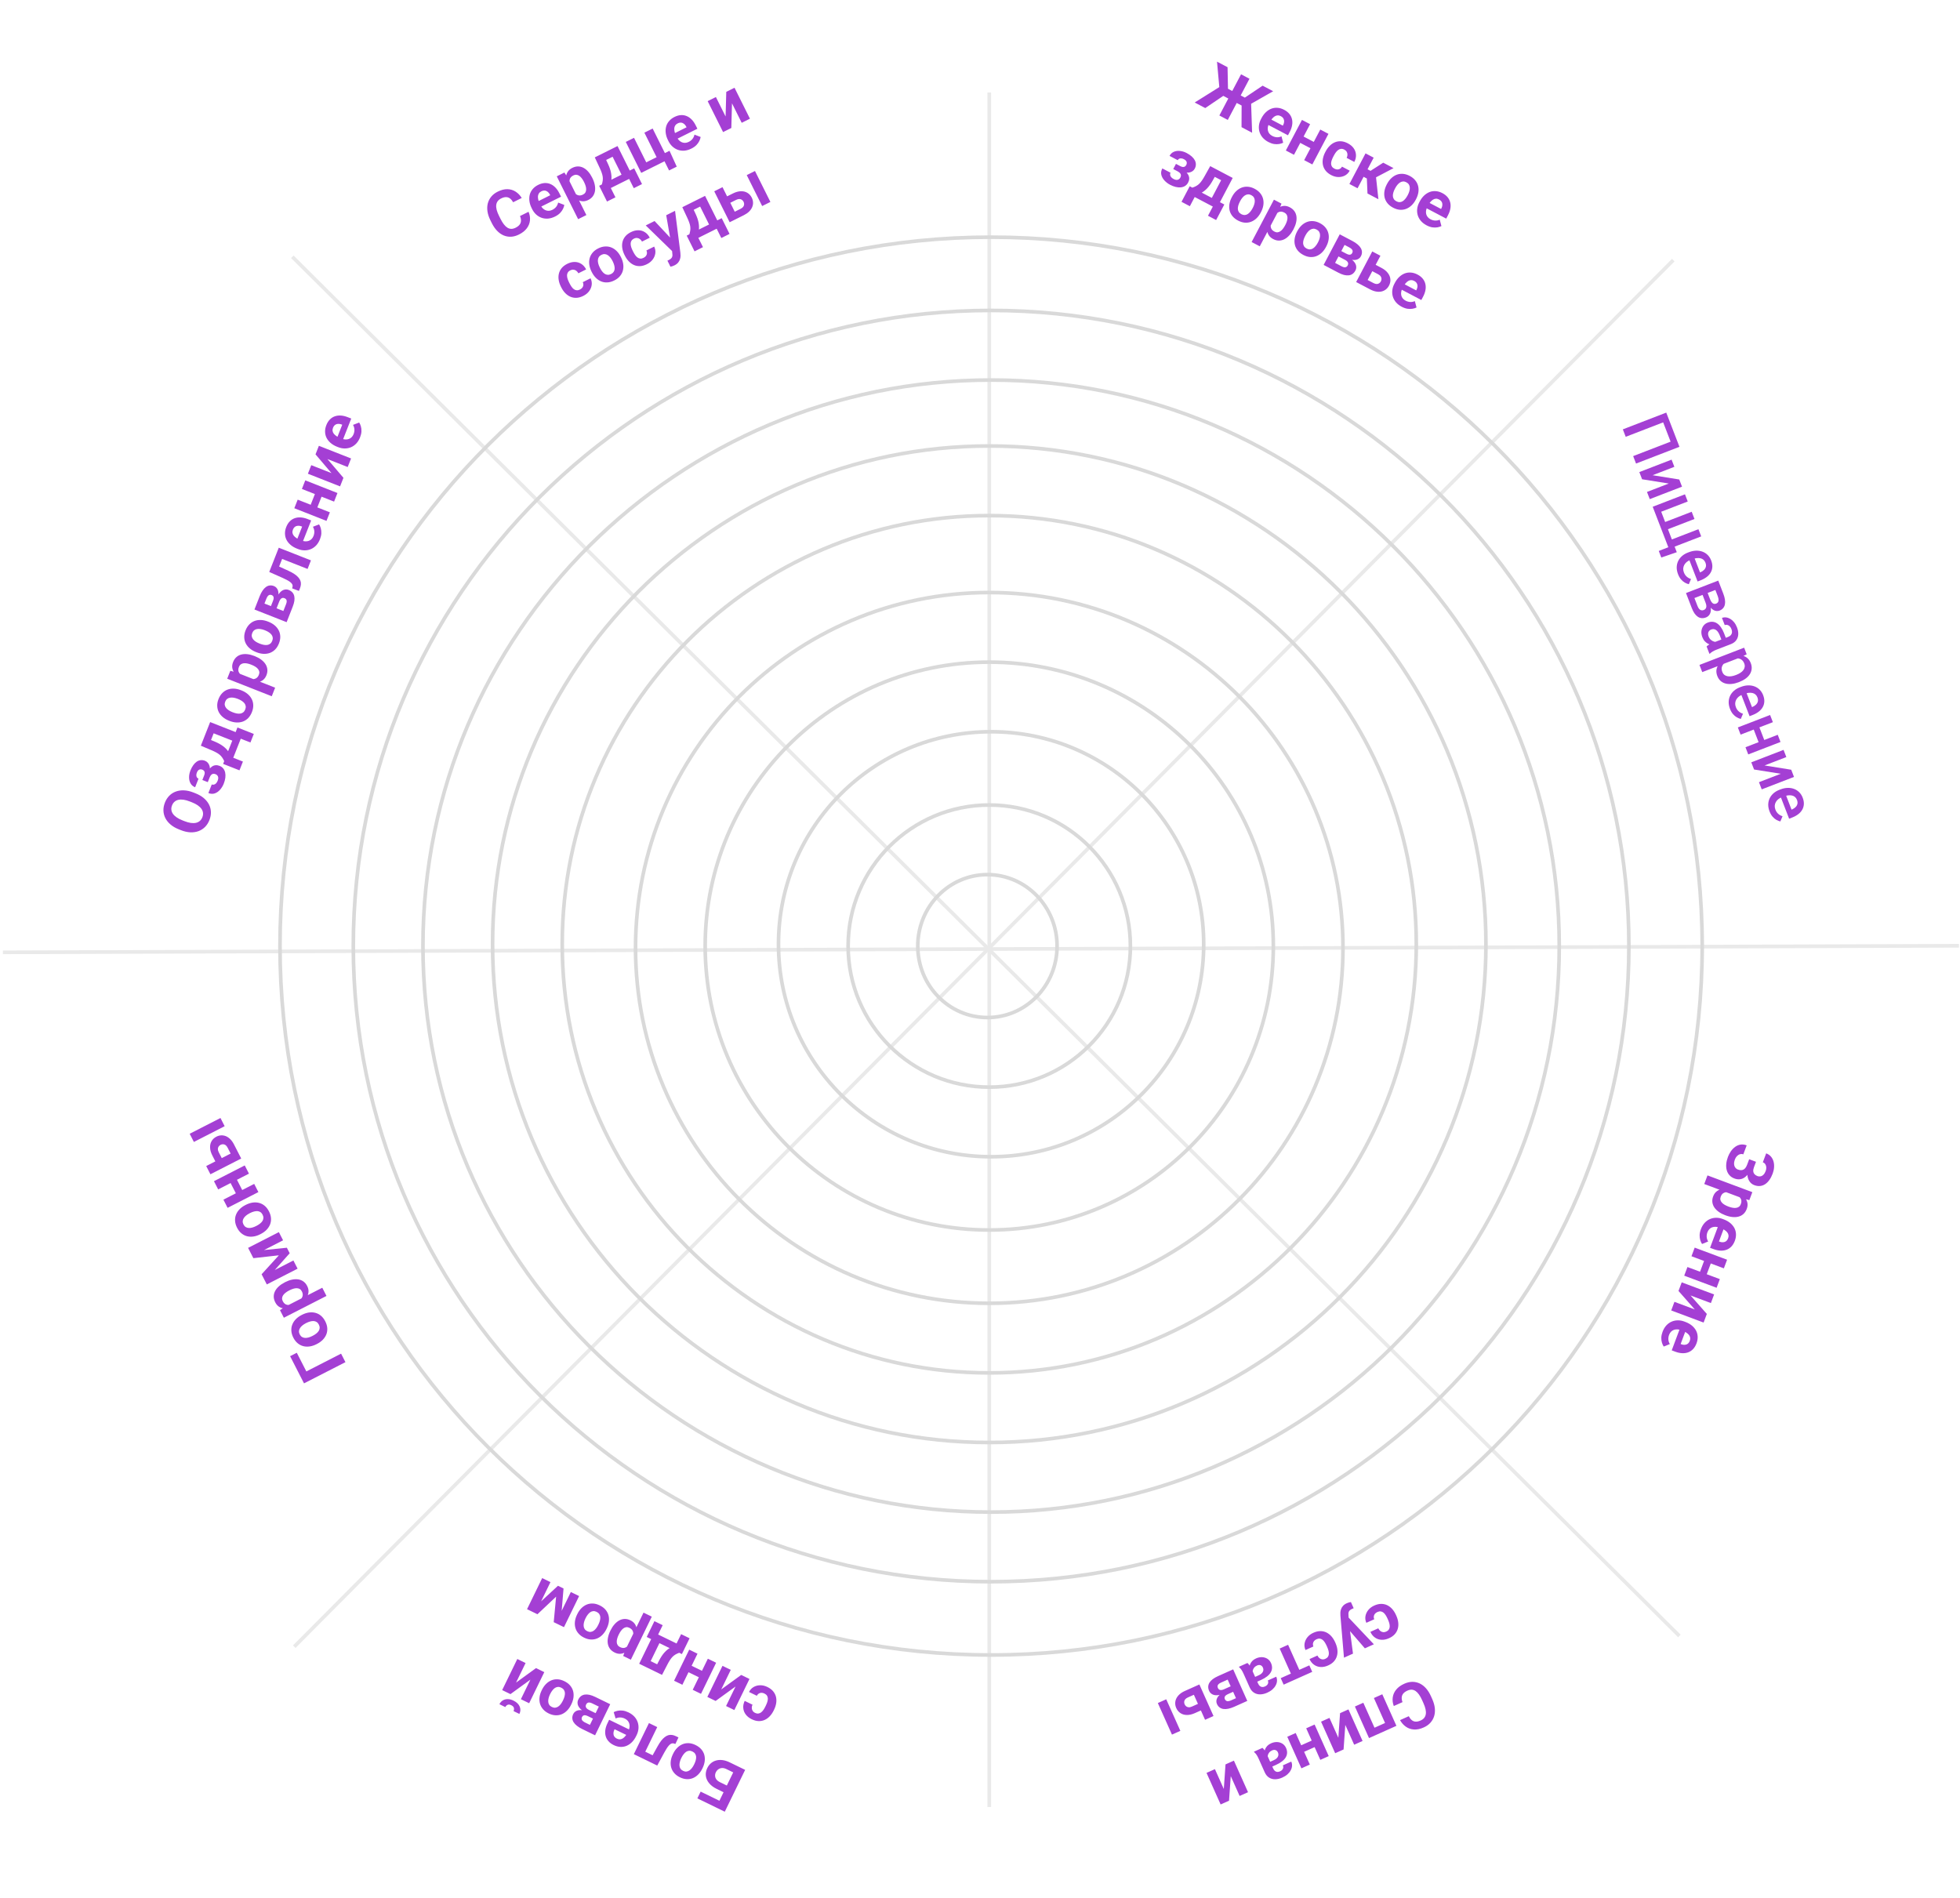<svg width="539" height="522" viewBox="0 0 539 522" fill="none" xmlns="http://www.w3.org/2000/svg">
<path d="M460.149 71.536L80.92 452.852" stroke="#E9E9E9"/>
<path d="M538.719 260.095L0.792 261.899" stroke="#E9E9E9"/>
<path d="M461.832 449.911L80.385 70.612" stroke="#E9E9E9"/>
<path d="M272.046 25.429V496.944" stroke="#E9E9E9"/>
<path d="M290.698 260.179C290.698 271.043 282.11 279.829 271.543 279.829C260.975 279.829 252.387 271.043 252.387 260.179C252.387 249.315 260.975 240.529 271.543 240.529C282.11 240.529 290.698 249.315 290.698 260.179Z" stroke="#D9D9D9"/>
<path d="M310.858 260.179C310.858 281.604 293.481 298.972 272.046 298.972C250.611 298.972 233.234 281.604 233.234 260.179C233.234 238.755 250.611 221.386 272.046 221.386C293.481 221.386 310.858 238.755 310.858 260.179Z" stroke="#D9D9D9"/>
<path d="M331.018 259.675C331.018 291.95 304.841 318.115 272.551 318.115C240.26 318.115 214.083 291.95 214.083 259.675C214.083 227.4 240.26 201.236 272.551 201.236C304.841 201.236 331.018 227.4 331.018 259.675Z" stroke="#D9D9D9"/>
<path d="M350.17 260.179C350.17 303.305 315.193 338.265 272.046 338.265C228.9 338.265 193.923 303.305 193.923 260.179C193.923 217.054 228.9 182.093 272.046 182.093C315.193 182.093 350.17 217.054 350.17 260.179Z" stroke="#D9D9D9"/>
<path d="M369.322 260.683C369.322 314.661 325.768 358.415 272.047 358.415C218.325 358.415 174.771 314.661 174.771 260.683C174.771 206.705 218.325 162.951 272.047 162.951C325.768 162.951 369.322 206.705 369.322 260.683Z" stroke="#D9D9D9"/>
<path d="M389.481 259.675C389.481 324.782 336.902 377.558 272.046 377.558C207.191 377.558 154.611 324.782 154.611 259.675C154.611 194.569 207.191 141.793 272.046 141.793C336.902 141.793 389.481 194.569 389.481 259.675Z" stroke="#D9D9D9"/>
<path d="M408.633 259.675C408.633 335.354 347.48 396.701 272.046 396.701C196.613 396.701 135.459 335.354 135.459 259.675C135.459 183.997 196.613 122.65 272.046 122.65C347.48 122.65 408.633 183.997 408.633 259.675Z" stroke="#D9D9D9"/>
<path d="M428.793 260.179C428.793 346.148 358.843 415.843 272.55 415.843C186.258 415.843 116.308 346.148 116.308 260.179C116.308 174.21 186.258 104.515 272.55 104.515C358.843 104.515 428.793 174.21 428.793 260.179Z" stroke="#D9D9D9"/>
<path d="M447.945 260.179C447.945 356.721 369.42 434.986 272.55 434.986C175.681 434.986 97.156 356.721 97.156 260.179C97.156 163.637 175.681 85.372 272.55 85.372C369.42 85.372 447.945 163.637 447.945 260.179Z" stroke="#D9D9D9"/>
<path d="M468.104 260.179C468.104 367.85 380.553 455.136 272.55 455.136C164.547 455.136 76.996 367.85 76.996 260.179C76.996 152.509 164.547 65.222 272.55 65.222C380.553 65.222 468.104 152.509 468.104 260.179Z" stroke="#D9D9D9"/>
<path d="M335.488 25.885L334.677 16.956L337.578 18.483L337.697 24.406L339.664 25.442L338.272 27.351L335.488 25.885ZM336.78 26.109L331.452 29.72L328.543 28.188L335.611 23.765L336.78 26.109ZM343.605 21.657L337.642 32.98L335.325 31.759L341.287 20.436L343.605 21.657ZM350.122 25.089L342.362 29.505L339.594 28.047L340.38 25.819L342.332 26.847L347.221 23.561L350.122 25.089ZM341.421 34.97L341.446 28.566L344.049 28.208L344.33 36.502L341.421 34.97ZM348.805 39.057C348.152 38.713 347.621 38.301 347.211 37.82C346.805 37.335 346.519 36.81 346.352 36.245C346.191 35.684 346.144 35.106 346.212 34.513C346.282 33.914 346.465 33.335 346.759 32.775L346.923 32.464C347.259 31.826 347.657 31.29 348.117 30.857C348.577 30.424 349.078 30.102 349.619 29.89C350.166 29.682 350.738 29.602 351.335 29.651C351.934 29.695 352.539 29.878 353.151 30.201C353.747 30.515 354.224 30.892 354.582 31.331C354.94 31.771 355.179 32.255 355.298 32.782C355.424 33.311 355.433 33.872 355.326 34.465C355.222 35.052 355.007 35.654 354.682 36.272L354.191 37.205L347.503 33.683L348.289 32.19L352.776 34.553L352.867 34.382C353.03 34.071 353.119 33.763 353.134 33.459C353.156 33.153 353.094 32.869 352.947 32.606C352.801 32.344 352.554 32.121 352.206 31.938C351.911 31.782 351.623 31.713 351.342 31.731C351.061 31.749 350.792 31.839 350.534 32.001C350.282 32.166 350.039 32.389 349.805 32.67C349.579 32.948 349.367 33.274 349.171 33.647L349.007 33.958C348.829 34.295 348.712 34.631 348.655 34.965C348.604 35.302 348.612 35.621 348.679 35.921C348.751 36.224 348.884 36.499 349.078 36.747C349.277 36.998 349.54 37.209 349.867 37.381C350.271 37.594 350.688 37.714 351.117 37.742C351.554 37.766 351.984 37.685 352.408 37.497L352.874 39.253C352.564 39.414 352.195 39.531 351.766 39.603C351.342 39.678 350.878 39.679 350.374 39.605C349.873 39.526 349.35 39.344 348.805 39.057ZM362.019 39.41L361.102 41.152L356.825 38.9L357.742 37.158L362.019 39.41ZM360.278 34.152L355.847 42.567L353.608 41.387L358.039 32.973L360.278 34.152ZM365.325 36.81L360.894 45.224L358.647 44.041L363.078 35.627L365.325 36.81ZM366.952 46.378C367.227 46.523 367.498 46.599 367.765 46.608C368.035 46.611 368.28 46.548 368.5 46.419C368.728 46.287 368.915 46.091 369.059 45.829L371.166 46.939C370.85 47.527 370.415 47.97 369.861 48.268C369.309 48.56 368.702 48.701 368.039 48.689C367.379 48.673 366.725 48.494 366.077 48.153C365.424 47.809 364.911 47.399 364.538 46.925C364.171 46.453 363.927 45.941 363.808 45.388C363.691 44.83 363.688 44.252 363.797 43.654C363.91 43.051 364.121 42.454 364.433 41.863L364.551 41.637C364.865 41.041 365.238 40.529 365.669 40.1C366.103 39.666 366.581 39.342 367.105 39.128C367.631 38.908 368.192 38.817 368.789 38.853C369.386 38.889 370.008 39.078 370.656 39.419C371.346 39.782 371.88 40.232 372.26 40.77C372.644 41.31 372.854 41.904 372.89 42.552C372.934 43.198 372.783 43.856 372.436 44.528L370.328 43.418C370.471 43.136 370.545 42.85 370.551 42.562C370.562 42.276 370.497 42.01 370.355 41.764C370.222 41.514 370.002 41.309 369.696 41.148C369.37 40.976 369.066 40.906 368.785 40.936C368.506 40.962 368.247 41.064 368.008 41.242C367.771 41.416 367.55 41.64 367.345 41.916C367.148 42.19 366.963 42.49 366.791 42.817L366.672 43.042C366.5 43.369 366.356 43.694 366.239 44.016C366.122 44.339 366.059 44.647 366.05 44.94C366.047 45.236 366.113 45.506 366.25 45.75C366.386 45.994 366.62 46.203 366.952 46.378ZM377.76 43.358L373.329 51.773L371.089 50.593L375.521 42.179L377.76 43.358ZM383.227 46.237L376.831 49.594L374.591 48.414L375.408 46.203L376.894 46.985L380.389 44.743L383.227 46.237ZM376.059 53.21L375.862 48.567L378.383 48.514L379.061 54.791L376.059 53.21ZM381.355 50.735L381.441 50.572C381.766 49.955 382.153 49.433 382.603 49.008C383.055 48.577 383.55 48.258 384.089 48.052C384.628 47.846 385.2 47.766 385.804 47.813C386.412 47.855 387.034 48.044 387.672 48.379C388.309 48.715 388.82 49.123 389.203 49.603C389.589 50.078 389.849 50.595 389.984 51.157C390.124 51.72 390.144 52.31 390.045 52.927C389.948 53.538 389.737 54.152 389.413 54.769L389.327 54.933C389.004 55.544 388.617 56.066 388.165 56.496C387.716 56.922 387.218 57.239 386.671 57.448C386.132 57.654 385.56 57.734 384.956 57.687C384.351 57.64 383.73 57.449 383.092 57.113C382.455 56.777 381.943 56.372 381.557 55.897C381.177 55.425 380.916 54.907 380.776 54.344C380.644 53.777 380.626 53.188 380.723 52.577C380.822 51.961 381.033 51.347 381.355 50.735ZM383.681 51.751L383.595 51.914C383.409 52.267 383.267 52.612 383.168 52.951C383.069 53.29 383.026 53.611 383.038 53.916C383.058 54.217 383.145 54.492 383.3 54.739C383.454 54.986 383.692 55.194 384.014 55.363C384.325 55.527 384.626 55.603 384.917 55.591C385.208 55.578 385.482 55.494 385.736 55.337C385.994 55.174 386.235 54.957 386.458 54.684C386.686 54.413 386.893 54.102 387.079 53.749L387.165 53.586C387.345 53.244 387.481 52.904 387.572 52.568C387.671 52.23 387.712 51.907 387.694 51.6C387.685 51.29 387.605 51.009 387.453 50.757C387.301 50.505 387.067 50.296 386.75 50.129C386.434 49.963 386.129 49.888 385.835 49.905C385.546 49.925 385.269 50.018 385.004 50.183C384.746 50.345 384.506 50.563 384.282 50.836C384.062 51.104 383.861 51.409 383.681 51.751ZM392.323 61.974C391.67 61.63 391.139 61.218 390.73 60.737C390.323 60.252 390.037 59.727 389.87 59.163C389.709 58.601 389.662 58.023 389.73 57.43C389.8 56.831 389.983 56.252 390.278 55.692L390.441 55.381C390.777 54.743 391.175 54.208 391.635 53.774C392.095 53.341 392.596 53.019 393.138 52.807C393.685 52.599 394.256 52.519 394.853 52.568C395.452 52.612 396.058 52.795 396.669 53.118C397.266 53.432 397.743 53.809 398.1 54.248C398.458 54.688 398.697 55.172 398.817 55.699C398.942 56.228 398.951 56.789 398.844 57.382C398.74 57.969 398.526 58.572 398.201 59.189L397.709 60.122L391.021 56.6L391.808 55.107L396.295 57.47L396.385 57.299C396.549 56.987 396.638 56.68 396.652 56.376C396.674 56.07 396.612 55.786 396.465 55.523C396.319 55.261 396.072 55.038 395.725 54.855C395.429 54.699 395.141 54.63 394.86 54.648C394.579 54.666 394.31 54.756 394.052 54.918C393.8 55.083 393.557 55.306 393.323 55.587C393.097 55.865 392.886 56.191 392.689 56.564L392.525 56.875C392.348 57.212 392.231 57.548 392.174 57.882C392.122 58.219 392.13 58.538 392.197 58.838C392.269 59.141 392.402 59.416 392.596 59.664C392.795 59.915 393.058 60.126 393.385 60.298C393.789 60.511 394.206 60.631 394.635 60.658C395.072 60.684 395.503 60.602 395.926 60.414L396.392 62.17C396.082 62.331 395.713 62.448 395.284 62.52C394.861 62.595 394.397 62.596 393.892 62.522C393.391 62.443 392.868 62.261 392.323 61.974ZM324.528 46.942L322.864 46.066L323.392 45.063L324.582 45.689C324.862 45.837 325.105 45.915 325.312 45.925C325.524 45.937 325.703 45.892 325.85 45.791C326.004 45.687 326.129 45.544 326.224 45.362C326.309 45.202 326.356 45.031 326.365 44.85C326.382 44.667 326.332 44.485 326.215 44.304C326.106 44.121 325.904 43.952 325.608 43.796C325.365 43.668 325.128 43.59 324.898 43.561C324.673 43.535 324.469 43.564 324.287 43.647C324.112 43.727 323.974 43.863 323.873 44.055L321.626 42.871C321.907 42.337 322.3 41.961 322.805 41.744C323.313 41.522 323.877 41.444 324.497 41.512C325.119 41.575 325.736 41.768 326.348 42.09C326.882 42.371 327.336 42.679 327.709 43.015C328.084 43.345 328.37 43.695 328.567 44.063C328.764 44.432 328.862 44.811 328.862 45.202C328.869 45.59 328.768 45.983 328.558 46.383C328.407 46.668 328.198 46.902 327.93 47.085C327.661 47.268 327.348 47.391 326.99 47.454C326.635 47.512 326.247 47.5 325.827 47.418C325.412 47.338 324.979 47.18 324.528 46.942ZM323.159 45.506L324.823 46.382C325.326 46.647 325.74 46.929 326.067 47.226C326.401 47.522 326.649 47.831 326.81 48.154C326.971 48.477 327.044 48.81 327.029 49.153C327.022 49.494 326.925 49.84 326.74 50.193C326.529 50.592 326.253 50.904 325.91 51.127C325.57 51.345 325.179 51.477 324.738 51.523C324.297 51.569 323.823 51.531 323.317 51.41C322.811 51.29 322.291 51.089 321.757 50.808C321.187 50.507 320.681 50.122 320.241 49.651C319.8 49.181 319.508 48.66 319.365 48.088C319.228 47.519 319.32 46.928 319.642 46.317L321.89 47.5C321.797 47.676 321.762 47.87 321.783 48.08C321.805 48.29 321.895 48.496 322.053 48.699C322.214 48.896 322.448 49.075 322.754 49.236C323.06 49.397 323.332 49.478 323.57 49.478C323.809 49.477 324.012 49.419 324.179 49.302C324.355 49.182 324.489 49.034 324.582 48.858C324.713 48.609 324.77 48.381 324.754 48.174C324.742 47.969 324.657 47.779 324.498 47.602C324.345 47.429 324.123 47.265 323.832 47.112L322.643 46.486L323.159 45.506ZM332.811 45.682L335.05 46.861L333.498 49.64C333.002 50.531 332.49 51.251 331.962 51.801C331.434 52.351 330.899 52.764 330.356 53.041C329.812 53.318 329.272 53.483 328.733 53.538C328.203 53.589 327.686 53.565 327.182 53.465L326.762 53.244L327.648 51.506L327.893 51.605C328.302 51.47 328.661 51.317 328.968 51.148C329.279 50.974 329.557 50.766 329.803 50.525C330.049 50.284 330.287 49.995 330.517 49.659C330.752 49.326 330.999 48.926 331.258 48.46L332.811 45.682ZM333.417 46.001L338.993 48.938L334.562 57.352L332.33 56.177L335.815 49.559L332.471 47.798L333.417 46.001ZM327.17 51.224L336.689 56.237L334.436 60.514L332.197 59.335L333.528 56.807L328.543 54.182L327.212 56.71L324.918 55.502L327.17 51.224ZM338.723 54.279L338.809 54.115C339.134 53.498 339.521 52.977 339.97 52.551C340.422 52.121 340.918 51.802 341.457 51.596C341.996 51.39 342.568 51.31 343.172 51.357C343.779 51.399 344.402 51.587 345.04 51.923C345.677 52.259 346.188 52.667 346.571 53.147C346.956 53.621 347.217 54.139 347.352 54.7C347.492 55.264 347.512 55.854 347.413 56.471C347.316 57.082 347.105 57.696 346.78 58.313L346.694 58.476C346.372 59.088 345.985 59.609 345.533 60.04C345.084 60.466 344.586 60.783 344.039 60.992C343.5 61.198 342.928 61.277 342.323 61.231C341.719 61.184 341.098 60.992 340.46 60.657C339.823 60.321 339.311 59.916 338.925 59.441C338.544 58.969 338.284 58.451 338.144 57.887C338.012 57.321 337.994 56.732 338.091 56.121C338.19 55.505 338.401 54.89 338.723 54.279ZM341.049 55.295L340.963 55.458C340.777 55.811 340.635 56.156 340.536 56.495C340.437 56.834 340.394 57.155 340.406 57.459C340.426 57.761 340.513 58.035 340.667 58.282C340.822 58.529 341.06 58.738 341.382 58.907C341.693 59.071 341.994 59.147 342.285 59.134C342.576 59.122 342.849 59.038 343.104 58.88C343.362 58.718 343.602 58.5 343.826 58.227C344.054 57.957 344.261 57.645 344.447 57.293L344.533 57.13C344.713 56.787 344.849 56.448 344.94 56.112C345.038 55.773 345.079 55.45 345.062 55.143C345.053 54.834 344.972 54.553 344.82 54.301C344.668 54.049 344.434 53.839 344.118 53.673C343.802 53.506 343.497 53.432 343.203 53.449C342.914 53.469 342.637 53.562 342.371 53.727C342.114 53.889 341.873 54.106 341.65 54.38C341.429 54.648 341.229 54.953 341.049 55.295ZM351.719 57.705L346.436 67.737L344.197 66.558L350.331 54.908L352.408 56.002L351.719 57.705ZM355.732 63.007L355.646 63.17C355.323 63.782 354.952 64.311 354.531 64.759C354.115 65.209 353.668 65.556 353.188 65.8C352.711 66.039 352.211 66.159 351.687 66.161C351.17 66.161 350.648 66.022 350.119 65.743C349.606 65.473 349.214 65.134 348.945 64.728C348.676 64.321 348.51 63.863 348.447 63.353C348.392 62.841 348.418 62.295 348.525 61.715C348.632 61.136 348.793 60.539 349.011 59.925L349.236 59.497C349.641 58.929 350.055 58.432 350.478 58.006C350.904 57.574 351.342 57.239 351.793 56.999C352.252 56.757 352.722 56.631 353.205 56.62C353.692 56.612 354.19 56.742 354.698 57.009C355.232 57.291 355.648 57.639 355.946 58.054C356.249 58.472 356.438 58.942 356.514 59.465C356.595 59.991 356.567 60.553 356.431 61.15C356.301 61.75 356.067 62.369 355.732 63.007ZM353.398 61.987L353.484 61.824C353.673 61.466 353.815 61.12 353.911 60.787C354.015 60.451 354.062 60.135 354.053 59.838C354.048 59.545 353.975 59.281 353.834 59.047C353.7 58.811 353.487 58.617 353.197 58.464C352.891 58.303 352.604 58.214 352.334 58.198C352.069 58.185 351.821 58.236 351.588 58.351C351.355 58.467 351.136 58.637 350.932 58.86C350.728 59.084 350.533 59.355 350.345 59.674L349.776 60.755C349.6 61.152 349.491 61.535 349.449 61.904C349.41 62.267 349.468 62.602 349.624 62.91C349.78 63.217 350.06 63.477 350.465 63.69C350.76 63.846 351.043 63.912 351.314 63.889C351.587 63.861 351.847 63.763 352.094 63.595C352.347 63.43 352.58 63.208 352.793 62.929C353.011 62.654 353.213 62.339 353.398 61.987ZM356.672 63.73L356.758 63.567C357.083 62.95 357.47 62.429 357.919 62.003C358.371 61.573 358.867 61.254 359.406 61.048C359.945 60.842 360.516 60.762 361.121 60.809C361.728 60.85 362.35 61.039 362.988 61.375C363.626 61.711 364.136 62.119 364.519 62.598C364.905 63.073 365.165 63.591 365.3 64.152C365.44 64.716 365.461 65.306 365.361 65.922C365.265 66.534 365.054 67.148 364.729 67.765L364.643 67.928C364.321 68.54 363.934 69.061 363.482 69.492C363.032 69.918 362.534 70.235 361.987 70.443C361.448 70.65 360.876 70.729 360.272 70.683C359.668 70.636 359.046 70.444 358.409 70.109C357.771 69.773 357.259 69.368 356.874 68.893C356.493 68.421 356.233 67.903 356.092 67.339C355.96 66.773 355.943 66.184 356.039 65.573C356.139 64.956 356.35 64.342 356.672 63.73ZM358.997 64.747L358.911 64.91C358.726 65.263 358.583 65.608 358.485 65.947C358.386 66.285 358.342 66.607 358.354 66.911C358.374 67.213 358.461 67.487 358.616 67.734C358.771 67.981 359.009 68.189 359.33 68.359C359.641 68.523 359.942 68.598 360.234 68.586C360.525 68.574 360.798 68.489 361.053 68.332C361.31 68.17 361.551 67.952 361.774 67.679C362.003 67.409 362.21 67.097 362.395 66.745L362.481 66.581C362.662 66.239 362.797 65.9 362.888 65.564C362.987 65.225 363.028 64.902 363.011 64.595C363.001 64.286 362.921 64.005 362.769 63.753C362.617 63.501 362.383 63.291 362.067 63.125C361.75 62.958 361.445 62.884 361.151 62.901C360.863 62.921 360.586 63.014 360.32 63.178C360.062 63.341 359.822 63.558 359.599 63.831C359.378 64.099 359.178 64.404 358.997 64.747ZM369.891 71.467L367.255 70.079L368.014 68.601L370.191 69.747C370.481 69.9 370.732 69.996 370.944 70.034C371.158 70.068 371.338 70.047 371.484 69.971C371.637 69.893 371.761 69.766 371.853 69.59C371.935 69.434 371.976 69.287 371.977 69.148C371.985 69.007 371.954 68.871 371.883 68.741C371.813 68.611 371.702 68.487 371.553 68.369C371.411 68.248 371.232 68.13 371.014 68.015L369.754 67.352L366.236 74.032L363.997 72.853L368.428 64.438L371.927 66.281C372.477 66.57 372.943 66.879 373.327 67.207C373.713 67.529 374.009 67.867 374.214 68.22C374.424 68.576 374.531 68.944 374.536 69.324C374.549 69.701 374.451 70.09 374.241 70.489C374.104 70.748 373.916 70.961 373.677 71.126C373.443 71.294 373.165 71.406 372.844 71.462C372.523 71.518 372.164 71.515 371.767 71.451C371.378 71.386 370.959 71.251 370.51 71.047L369.891 71.467ZM368.04 74.982L364.852 73.303L366.535 71.974L368.954 73.248C369.228 73.392 369.472 73.478 369.683 73.503C369.895 73.528 370.077 73.498 370.228 73.412C370.387 73.324 370.516 73.186 370.614 73C370.71 72.818 370.754 72.64 370.747 72.464C370.74 72.288 370.668 72.118 370.53 71.952C370.4 71.784 370.187 71.623 369.891 71.467L367.8 70.365L368.589 68.904L370.969 70.157L371.202 71.035C371.774 71.382 372.202 71.75 372.488 72.139C372.773 72.528 372.93 72.915 372.959 73.301C372.995 73.684 372.923 74.047 372.743 74.389C372.533 74.788 372.273 75.099 371.965 75.32C371.656 75.542 371.301 75.676 370.899 75.722C370.505 75.766 370.068 75.728 369.588 75.608C369.111 75.483 368.595 75.274 368.04 74.982ZM377.456 72.381L379.898 73.667C380.665 74.071 381.252 74.542 381.657 75.08C382.07 75.616 382.302 76.181 382.352 76.777C382.408 77.376 382.281 77.969 381.973 78.554C381.749 78.979 381.459 79.33 381.102 79.605C380.753 79.878 380.353 80.065 379.903 80.166C379.452 80.266 378.963 80.27 378.436 80.178C377.908 80.086 377.357 79.888 376.781 79.585L372.94 77.562L377.371 69.148L379.618 70.331L376.104 77.004L377.699 77.843C378.036 78.021 378.334 78.108 378.593 78.106C378.861 78.101 379.089 78.032 379.278 77.9C379.472 77.77 379.625 77.599 379.737 77.387C379.854 77.164 379.912 76.936 379.909 76.702C379.914 76.467 379.842 76.237 379.695 76.014C379.553 75.793 379.313 75.594 378.976 75.417L376.535 74.131L377.456 72.381ZM385.479 84.364C384.826 84.02 384.295 83.608 383.886 83.128C383.479 82.642 383.193 82.117 383.026 81.553C382.865 80.991 382.818 80.413 382.886 79.82C382.956 79.221 383.139 78.642 383.434 78.082L383.597 77.771C383.933 77.133 384.331 76.598 384.791 76.164C385.251 75.731 385.752 75.409 386.294 75.197C386.841 74.989 387.412 74.909 388.009 74.958C388.608 75.002 389.214 75.186 389.825 75.508C390.422 75.822 390.898 76.199 391.256 76.639C391.614 77.079 391.853 77.562 391.973 78.089C392.098 78.618 392.107 79.179 392 79.772C391.896 80.359 391.681 80.962 391.357 81.579L390.865 82.512L384.177 78.99L384.963 77.497L389.451 79.86L389.541 79.689C389.705 79.378 389.794 79.07 389.808 78.766C389.83 78.46 389.768 78.176 389.621 77.913C389.475 77.651 389.228 77.428 388.881 77.245C388.585 77.09 388.297 77.021 388.016 77.038C387.735 77.056 387.466 77.146 387.208 77.308C386.956 77.473 386.713 77.696 386.479 77.977C386.253 78.255 386.041 78.581 385.845 78.954L385.681 79.265C385.504 79.602 385.386 79.938 385.33 80.272C385.278 80.609 385.286 80.928 385.353 81.228C385.425 81.531 385.558 81.806 385.752 82.054C385.951 82.305 386.214 82.516 386.541 82.688C386.945 82.901 387.362 83.021 387.791 83.049C388.228 83.074 388.659 82.992 389.082 82.805L389.548 84.56C389.238 84.721 388.869 84.838 388.44 84.91C388.016 84.985 387.553 84.986 387.048 84.912C386.547 84.834 386.024 84.651 385.479 84.364Z" fill="#A43FD4"/>
<path d="M461.849 122.875L449.91 127.481L449.119 125.431L459.418 121.458L457.371 116.153L447.072 120.126L446.281 118.076L458.22 113.47L461.849 122.875ZM454.463 130.689L461.794 131.865L462.556 133.841L453.684 137.264L452.921 135.288L458.915 132.975L451.577 131.803L450.814 129.826L459.687 126.404L460.449 128.38L454.463 130.689ZM461.115 151.862L456.856 153.326L456.157 151.514L458.789 150.499L458.378 149.433L459.944 148.828L461.115 151.862ZM463.366 135.94L464.128 137.916L456.83 140.732L457.918 143.553L465.216 140.737L465.982 142.722L458.684 145.537L459.769 148.35L467.067 145.534L467.829 147.51L458.957 150.933L454.493 139.363L463.366 135.94ZM461.46 157.909C461.207 157.253 461.084 156.619 461.093 156.006C461.109 155.397 461.24 154.832 461.484 154.31C461.731 153.794 462.079 153.337 462.528 152.938C462.977 152.538 463.505 152.222 464.112 151.988L464.44 151.861C465.134 151.593 465.802 151.452 466.443 151.437C467.084 151.422 467.673 151.518 468.212 151.725C468.755 151.929 469.229 152.237 469.632 152.646C470.035 153.056 470.347 153.548 470.568 154.122C470.813 154.756 470.921 155.352 470.891 155.91C470.861 156.468 470.712 156.977 470.444 157.439C470.184 157.903 469.818 158.315 469.347 158.672C468.878 159.035 468.324 159.34 467.684 159.587L466.839 159.913L464.195 153.058L465.613 152.51L467.505 157.414L467.661 157.354C468.012 157.206 468.318 157.006 468.579 156.755C468.842 156.509 469.019 156.218 469.109 155.882C469.199 155.545 469.16 155.159 468.991 154.721C468.864 154.393 468.68 154.128 468.439 153.926C468.206 153.727 467.925 153.594 467.597 153.526C467.269 153.457 466.902 153.448 466.494 153.499C466.094 153.553 465.664 153.668 465.205 153.845L464.877 153.972C464.489 154.122 464.148 154.313 463.855 154.545C463.569 154.781 463.343 155.05 463.177 155.353C463.011 155.656 462.914 155.982 462.886 156.332C462.863 156.68 462.925 157.043 463.07 157.42C463.254 157.895 463.513 158.282 463.848 158.58C464.182 158.878 464.577 159.096 465.033 159.234L464.426 160.665C464.073 160.581 463.709 160.436 463.334 160.229C462.965 160.02 462.615 159.724 462.286 159.343C461.959 158.966 461.683 158.489 461.46 157.909ZM469.049 165.787L467.954 162.949L469.342 162.395L470.24 164.724C470.388 165.107 470.548 165.406 470.719 165.623C470.893 165.845 471.079 165.986 471.278 166.048C471.483 166.107 471.698 166.093 471.922 166.006C472.108 165.935 472.256 165.837 472.365 165.713C472.479 165.587 472.552 165.434 472.583 165.252C472.621 165.074 472.617 164.869 472.571 164.635C472.532 164.405 472.458 164.148 472.348 163.864L471.725 162.248L464.411 165.07L463.648 163.094L472.521 159.671L473.906 163.263C474.126 163.831 474.274 164.361 474.35 164.853C474.429 165.35 474.43 165.799 474.352 166.2C474.274 166.6 474.112 166.945 473.866 167.235C473.627 167.528 473.3 167.755 472.884 167.915C472.611 168.02 472.331 168.059 472.044 168.032C471.759 168.01 471.48 167.92 471.205 167.762C470.931 167.604 470.669 167.382 470.42 167.095C470.177 166.805 469.958 166.45 469.764 166.029L469.049 165.787ZM465.252 167.251L463.936 163.84L465.798 164.026L466.81 166.65C466.945 167 467.101 167.273 467.277 167.469C467.453 167.665 467.644 167.786 467.85 167.832C468.064 167.881 468.286 167.862 468.515 167.773C468.75 167.682 468.931 167.55 469.059 167.375C469.186 167.2 469.249 166.981 469.248 166.718C469.254 166.458 469.188 166.147 469.049 165.787L468.179 163.532L469.579 163.01L470.614 165.692L470.291 166.466C470.47 167.044 470.53 167.558 470.471 168.008C470.412 168.457 470.265 168.834 470.031 169.138C469.797 169.442 469.499 169.664 469.138 169.803C468.723 169.963 468.326 170.025 467.948 169.989C467.571 169.958 467.218 169.831 466.886 169.607C466.563 169.387 466.262 169.079 465.984 168.684C465.711 168.286 465.467 167.809 465.252 167.251ZM470.98 176.798L475.211 175.166C475.528 175.044 475.779 174.881 475.964 174.678C476.15 174.474 476.26 174.231 476.295 173.947C476.332 173.669 476.283 173.355 476.148 173.005C476.024 172.683 475.862 172.425 475.662 172.232C475.462 172.039 475.243 171.913 475.007 171.854C474.77 171.794 474.535 171.81 474.299 171.9L473.54 169.932C473.89 169.797 474.262 169.751 474.655 169.794C475.048 169.837 475.436 169.97 475.817 170.194C476.199 170.417 476.55 170.725 476.87 171.116C477.191 171.507 477.458 171.982 477.674 172.539C477.931 173.206 478.047 173.84 478.021 174.44C477.997 175.046 477.815 175.584 477.475 176.054C477.143 176.528 476.638 176.895 475.96 177.157L472.016 178.678C471.611 178.835 471.258 179.002 470.957 179.181C470.663 179.364 470.42 179.555 470.227 179.755L470.095 179.806L469.314 177.78C469.491 177.605 469.734 177.427 470.04 177.246C470.355 177.068 470.668 176.919 470.98 176.798ZM474.707 175.69L473.491 176.178L472.944 174.76C472.802 174.393 472.643 174.084 472.464 173.833C472.291 173.58 472.103 173.385 471.9 173.25C471.697 173.115 471.485 173.036 471.263 173.015C471.041 172.994 470.813 173.029 470.578 173.119C470.343 173.21 470.148 173.348 469.993 173.533C469.844 173.716 469.755 173.933 469.726 174.183C469.699 174.438 469.743 174.716 469.859 175.017C470.015 175.422 470.233 175.743 470.513 175.98C470.801 176.221 471.098 176.382 471.406 176.464C471.72 176.544 471.988 176.548 472.211 176.474L471.58 177.452C471.331 177.473 471.047 177.454 470.729 177.394C470.411 177.335 470.085 177.222 469.751 177.056C469.424 176.893 469.118 176.662 468.834 176.364C468.551 176.071 468.321 175.695 468.144 175.236C467.921 174.656 467.836 174.095 467.891 173.553C467.951 173.009 468.128 172.532 468.422 172.123C468.722 171.712 469.124 171.41 469.627 171.216C470.097 171.035 470.546 170.962 470.974 170.998C471.41 171.037 471.818 171.181 472.196 171.43C472.577 171.685 472.928 172.04 473.248 172.495C473.573 172.947 473.86 173.496 474.109 174.141L474.707 175.69ZM478.695 180.755L468.117 184.836L467.355 182.86L479.639 178.121L480.341 179.942L478.695 180.755ZM478.277 187.558L478.105 187.625C477.46 187.873 476.832 188.028 476.22 188.088C475.617 188.151 475.053 188.114 474.529 187.977C474.013 187.843 473.56 187.607 473.172 187.267C472.783 186.927 472.481 186.478 472.266 185.92C472.053 185.368 471.968 184.845 472.01 184.352C472.059 183.862 472.218 183.402 472.485 182.972C472.753 182.542 473.107 182.142 473.548 181.771C473.996 181.403 474.513 181.066 475.098 180.758L475.762 180.502C476.44 180.322 477.077 180.215 477.672 180.18C478.27 180.15 478.815 180.203 479.308 180.34C479.8 180.477 480.229 180.71 480.595 181.04C480.961 181.37 481.249 181.808 481.46 182.355C481.675 182.912 481.757 183.449 481.705 183.965C481.658 184.48 481.492 184.961 481.207 185.41C480.927 185.857 480.537 186.262 480.037 186.625C479.541 186.986 478.955 187.297 478.277 187.558ZM477.342 185.648L477.515 185.582C477.925 185.424 478.29 185.239 478.61 185.027C478.936 184.814 479.201 184.573 479.406 184.306C479.61 184.039 479.737 183.748 479.785 183.434C479.841 183.124 479.801 182.791 479.664 182.435C479.529 182.085 479.353 181.808 479.135 181.603C478.924 181.396 478.681 181.248 478.408 181.158C478.135 181.069 477.841 181.032 477.526 181.046C477.217 181.059 476.894 181.108 476.557 181.194L474.966 181.808C474.598 182.025 474.28 182.277 474.013 182.562C473.746 182.847 473.57 183.172 473.485 183.538C473.408 183.907 473.458 184.321 473.635 184.78C473.772 185.135 473.966 185.409 474.216 185.602C474.466 185.794 474.755 185.918 475.084 185.973C475.421 186.032 475.782 186.031 476.166 185.97C476.551 185.91 476.943 185.802 477.342 185.648ZM475.752 194.957C475.499 194.301 475.377 193.667 475.386 193.054C475.402 192.445 475.532 191.88 475.777 191.358C476.024 190.842 476.372 190.384 476.821 189.985C477.269 189.586 477.797 189.269 478.404 189.035L478.732 188.909C479.426 188.641 480.094 188.499 480.735 188.484C481.376 188.47 481.966 188.565 482.504 188.772C483.048 188.977 483.521 189.284 483.924 189.694C484.327 190.104 484.639 190.596 484.861 191.17C485.106 191.804 485.213 192.4 485.183 192.958C485.154 193.515 485.005 194.025 484.737 194.486C484.476 194.951 484.111 195.362 483.639 195.72C483.17 196.083 482.616 196.388 481.976 196.635L481.132 196.961L478.487 190.105L479.906 189.558L481.797 194.462L481.953 194.402C482.304 194.254 482.61 194.054 482.871 193.802C483.135 193.556 483.311 193.265 483.401 192.929C483.491 192.593 483.452 192.206 483.283 191.769C483.157 191.441 482.973 191.176 482.732 190.974C482.498 190.775 482.217 190.641 481.889 190.573C481.562 190.505 481.194 190.496 480.786 190.547C480.386 190.6 479.957 190.716 479.498 190.893L479.17 191.02C478.781 191.169 478.441 191.36 478.147 191.593C477.861 191.829 477.636 192.098 477.47 192.401C477.304 192.703 477.207 193.03 477.179 193.38C477.156 193.728 477.217 194.09 477.363 194.467C477.546 194.943 477.805 195.33 478.14 195.628C478.475 195.926 478.87 196.144 479.325 196.282L478.718 197.713C478.366 197.629 478.002 197.483 477.627 197.276C477.257 197.067 476.908 196.772 476.578 196.39C476.251 196.014 475.976 195.536 475.752 194.957ZM485.385 204.053L483.827 204.654L482.055 200.062L483.613 199.461L485.385 204.053ZM487.541 198.605L478.668 202.028L477.906 200.051L486.778 196.629L487.541 198.605ZM489.641 204.05L480.769 207.472L480.007 205.496L488.879 202.073L489.641 204.05ZM485.256 210.508L492.587 211.684L493.349 213.66L484.477 217.083L483.714 215.107L489.708 212.794L482.37 211.622L481.607 209.645L490.48 206.223L491.242 208.199L485.256 210.508ZM486.628 223.148C486.375 222.492 486.253 221.858 486.261 221.246C486.278 220.637 486.408 220.071 486.653 219.55C486.9 219.034 487.248 218.576 487.696 218.177C488.145 217.778 488.673 217.461 489.28 217.227L489.608 217.1C490.302 216.832 490.97 216.691 491.611 216.676C492.252 216.661 492.842 216.757 493.38 216.964C493.924 217.169 494.397 217.476 494.8 217.886C495.203 218.295 495.515 218.787 495.737 219.361C495.981 219.995 496.089 220.591 496.059 221.149C496.029 221.707 495.881 222.217 495.613 222.678C495.352 223.143 494.987 223.554 494.515 223.912C494.046 224.275 493.492 224.58 492.852 224.826L492.008 225.152L489.363 218.297L490.782 217.75L492.673 222.653L492.829 222.593C493.18 222.445 493.486 222.245 493.747 221.994C494.01 221.748 494.187 221.457 494.277 221.121C494.367 220.785 494.328 220.398 494.159 219.96C494.033 219.632 493.849 219.367 493.608 219.165C493.374 218.967 493.093 218.833 492.765 218.765C492.438 218.697 492.07 218.688 491.662 218.738C491.262 218.792 490.833 218.908 490.374 219.085L490.046 219.211C489.657 219.361 489.317 219.552 489.023 219.785C488.737 220.02 488.512 220.29 488.346 220.592C488.18 220.895 488.083 221.221 488.055 221.571C488.032 221.919 488.093 222.282 488.239 222.659C488.422 223.135 488.681 223.521 489.016 223.819C489.351 224.117 489.746 224.335 490.201 224.474L489.594 225.904C489.242 225.821 488.878 225.675 488.503 225.468C488.133 225.259 487.784 224.964 487.454 224.582C487.127 224.206 486.852 223.728 486.628 223.148Z" fill="#A43FD4"/>
<path d="M385.691 468.102L383.292 469.175C382.989 468.367 382.893 467.573 383.006 466.791C383.113 466.011 383.432 465.297 383.963 464.648C384.49 464.002 385.231 463.465 386.189 463.037C386.938 462.702 387.666 462.53 388.375 462.521C389.086 462.517 389.761 462.665 390.402 462.962C391.037 463.262 391.618 463.708 392.146 464.3C392.674 464.892 393.129 465.616 393.512 466.472L393.874 467.282C394.257 468.138 394.491 468.961 394.575 469.751C394.656 470.55 394.594 471.287 394.389 471.962C394.179 472.64 393.835 473.243 393.359 473.771C392.883 474.299 392.278 474.726 391.545 475.054C390.572 475.49 389.672 475.68 388.845 475.626C388.013 475.575 387.274 475.321 386.628 474.866C385.976 474.413 385.435 473.808 385.006 473.049L387.413 471.973C387.65 472.432 387.922 472.788 388.229 473.043C388.537 473.302 388.892 473.442 389.293 473.462C389.69 473.49 390.156 473.384 390.691 473.145C391.092 472.965 391.409 472.734 391.642 472.45C391.874 472.166 392.024 471.826 392.091 471.431C392.158 471.035 392.138 470.582 392.031 470.071C391.922 469.568 391.728 469.006 391.451 468.386L391.081 467.559C390.811 466.955 390.527 466.443 390.23 466.024C389.936 465.61 389.625 465.287 389.296 465.055C388.965 464.831 388.614 464.706 388.243 464.679C387.868 464.66 387.467 464.747 387.039 464.938C386.537 465.163 386.158 465.429 385.903 465.735C385.649 466.041 385.507 466.391 385.477 466.783C385.441 467.177 385.513 467.617 385.691 468.102ZM378.165 477.236L377.354 475.423L381.558 473.542L382.369 475.356L378.165 477.236ZM381.703 475.653L377.82 466.973L380.131 465.939L384.014 474.62L381.703 475.653ZM376.481 477.99L372.597 469.309L374.916 468.272L378.799 476.953L376.481 477.99ZM369.956 474.361L369.485 481.119L367.174 482.153L363.291 473.472L365.601 472.438L368.045 477.902L368.514 471.136L370.824 470.102L374.707 478.783L372.397 479.816L369.956 474.361ZM357.879 482.103L357.076 480.306L361.488 478.332L362.292 480.129L357.879 482.103ZM363.09 483.979L359.207 475.299L361.518 474.265L365.401 482.946L363.09 483.979ZM357.883 486.309L354 477.628L356.319 476.591L360.202 485.271L357.883 486.309ZM348.393 482.485L350.123 486.352C350.248 486.63 350.399 486.848 350.579 487.005C350.761 487.168 350.973 487.262 351.216 487.288C351.453 487.317 351.722 487.264 352.021 487.13C352.278 487.015 352.48 486.871 352.626 486.696C352.775 486.527 352.863 486.336 352.891 486.125C352.921 485.919 352.887 485.707 352.788 485.487L355.099 484.454C355.264 484.823 355.335 485.211 355.312 485.62C355.29 486.028 355.171 486.43 354.957 486.828C354.746 487.231 354.448 487.605 354.063 487.95C353.673 488.298 353.197 488.597 352.636 488.848C351.962 489.15 351.313 489.306 350.688 489.315C350.063 489.325 349.501 489.172 349 488.857C348.494 488.544 348.091 488.051 347.789 487.377L346.128 483.662C345.915 483.186 345.711 482.809 345.515 482.53C345.323 482.257 345.12 482.033 344.907 481.859L344.846 481.723L347.181 480.678C347.398 480.863 347.615 481.119 347.832 481.446C348.046 481.78 348.233 482.127 348.393 482.485ZM349.578 485.951L348.977 484.65L350.268 484.073C350.573 483.936 350.823 483.783 351.016 483.613C351.21 483.443 351.35 483.262 351.437 483.069C351.526 482.881 351.569 482.689 351.564 482.492C351.554 482.297 351.505 482.101 351.416 481.903C351.328 481.705 351.202 481.546 351.039 481.427C350.879 481.312 350.693 481.248 350.481 481.233C350.272 481.224 350.052 481.271 349.822 481.374C349.474 481.53 349.203 481.734 349.009 481.988C348.814 482.242 348.693 482.502 348.645 482.767C348.591 483.035 348.602 483.261 348.678 483.446L347.631 482.739C347.618 482.482 347.634 482.202 347.679 481.9C347.718 481.6 347.803 481.295 347.935 480.986C348.068 480.682 348.263 480.393 348.519 480.118C348.777 479.849 349.123 479.617 349.556 479.423C350.107 479.177 350.656 479.063 351.203 479.081C351.748 479.107 352.238 479.257 352.675 479.53C353.109 479.811 353.438 480.203 353.663 480.706C353.866 481.16 353.962 481.602 353.948 482.032C353.935 482.461 353.816 482.871 353.592 483.26C353.366 483.656 353.028 484.029 352.581 484.377C352.135 484.73 351.581 485.055 350.918 485.352L349.578 485.951ZM338.458 488.45L337.986 495.209L335.676 496.242L331.793 487.562L334.103 486.528L336.547 491.992L337.016 485.225L339.326 484.192L343.209 492.873L340.899 493.906L338.458 488.45ZM378.784 443.319C378.501 443.446 378.273 443.612 378.102 443.817C377.933 444.027 377.831 444.259 377.796 444.512C377.759 444.773 377.799 445.04 377.915 445.316L375.741 446.288C375.474 445.676 375.394 445.06 375.502 444.441C375.612 443.826 375.877 443.262 376.295 442.748C376.715 442.239 377.26 441.834 377.928 441.535C378.602 441.234 379.241 441.083 379.844 441.083C380.442 441.085 380.995 441.21 381.504 441.457C382.015 441.71 382.472 442.064 382.875 442.519C383.28 442.98 383.619 443.515 383.891 444.125L383.996 444.358C384.271 444.973 384.444 445.582 384.515 446.186C384.588 446.795 384.548 447.372 384.393 447.916C384.241 448.465 383.966 448.964 383.569 449.411C383.173 449.858 382.64 450.231 381.971 450.53C381.26 450.848 380.576 450.991 379.919 450.957C379.257 450.926 378.659 450.724 378.127 450.353C377.592 449.989 377.168 449.463 376.854 448.775L379.028 447.803C379.162 448.089 379.341 448.324 379.564 448.506C379.782 448.692 380.031 448.805 380.313 448.846C380.591 448.894 380.888 448.848 381.204 448.707C381.541 448.556 381.784 448.361 381.933 448.121C382.085 447.886 382.165 447.619 382.172 447.32C382.182 447.027 382.142 446.715 382.051 446.383C381.958 446.059 381.836 445.728 381.685 445.391L381.581 445.159C381.43 444.822 381.264 444.508 381.082 444.217C380.901 443.926 380.697 443.686 380.472 443.498C380.241 443.312 379.988 443.198 379.712 443.154C379.436 443.111 379.126 443.166 378.784 443.319ZM370.929 446.034L372.071 454.766L369.592 455.875L368.614 444.325C368.591 444.072 368.587 443.791 368.603 443.483C368.614 443.176 368.676 442.863 368.789 442.543C368.895 442.219 369.076 441.914 369.332 441.626C369.583 441.34 369.939 441.094 370.399 440.889C370.618 440.791 370.803 440.724 370.954 440.688C371.105 440.653 371.288 440.616 371.502 440.578L372.259 442.271C372.2 442.297 372.139 442.325 372.075 442.353C372.008 442.377 371.945 442.402 371.886 442.428C371.582 442.564 371.348 442.71 371.187 442.866C371.025 443.022 370.918 443.198 370.865 443.395C370.81 443.587 370.797 443.811 370.828 444.066L370.929 446.034ZM375.337 453.305L370.638 447.859L369.214 445.559L370.711 444.687L377.816 452.196L375.337 453.305ZM362.048 450.805C361.765 450.932 361.537 451.098 361.366 451.303C361.197 451.514 361.095 451.745 361.06 451.998C361.023 452.259 361.063 452.527 361.179 452.802L359.005 453.774C358.738 453.162 358.658 452.546 358.766 451.927C358.876 451.313 359.141 450.748 359.559 450.234C359.979 449.725 360.524 449.321 361.193 449.022C361.866 448.72 362.505 448.569 363.108 448.569C363.706 448.571 364.26 448.696 364.768 448.943C365.279 449.196 365.736 449.55 366.139 450.006C366.544 450.466 366.883 451.002 367.156 451.611L367.26 451.844C367.535 452.459 367.708 453.069 367.779 453.672C367.852 454.281 367.812 454.858 367.657 455.402C367.505 455.951 367.23 456.45 366.834 456.897C366.437 457.344 365.904 457.717 365.235 458.016C364.524 458.334 363.84 458.477 363.183 458.443C362.521 458.412 361.923 458.211 361.391 457.839C360.856 457.475 360.432 456.949 360.118 456.262L362.292 455.289C362.426 455.575 362.605 455.81 362.828 455.993C363.046 456.178 363.295 456.291 363.577 456.332C363.855 456.381 364.152 456.334 364.468 456.193C364.805 456.042 365.048 455.847 365.197 455.607C365.349 455.372 365.429 455.105 365.436 454.807C365.446 454.513 365.406 454.201 365.315 453.869C365.222 453.545 365.1 453.215 364.949 452.878L364.845 452.645C364.694 452.308 364.528 451.994 364.346 451.703C364.165 451.412 363.961 451.172 363.736 450.984C363.505 450.799 363.252 450.684 362.976 450.641C362.7 450.597 362.391 450.652 362.048 450.805ZM355.793 462.048L351.91 453.367L354.228 452.33L358.111 461.01L355.793 462.048ZM353.001 463.296L352.2 461.507L360.063 457.99L360.863 459.779L353.001 463.296ZM344.257 459.139L345.987 463.006C346.111 463.284 346.263 463.502 346.442 463.659C346.624 463.822 346.837 463.916 347.079 463.942C347.317 463.971 347.585 463.918 347.885 463.784C348.142 463.67 348.343 463.525 348.49 463.35C348.639 463.181 348.727 462.99 348.754 462.779C348.784 462.573 348.75 462.361 348.652 462.141L350.963 461.108C351.128 461.477 351.199 461.865 351.176 462.274C351.153 462.682 351.035 463.085 350.821 463.482C350.61 463.885 350.312 464.259 349.927 464.604C349.537 464.952 349.061 465.251 348.499 465.503C347.825 465.804 347.176 465.96 346.551 465.969C345.927 465.979 345.364 465.827 344.864 465.511C344.358 465.198 343.954 464.705 343.653 464.031L341.991 460.316C341.778 459.84 341.574 459.463 341.379 459.184C341.186 458.911 340.983 458.687 340.771 458.513L340.709 458.377L343.044 457.332C343.262 457.517 343.479 457.773 343.696 458.1C343.909 458.434 344.097 458.781 344.257 459.139ZM345.441 462.605L344.84 461.305L346.132 460.727C346.437 460.59 346.686 460.437 346.88 460.267C347.073 460.097 347.213 459.916 347.3 459.723C347.39 459.535 347.432 459.343 347.428 459.146C347.418 458.951 347.368 458.755 347.28 458.557C347.191 458.359 347.066 458.201 346.903 458.081C346.743 457.966 346.557 457.902 346.345 457.888C346.135 457.879 345.916 457.925 345.686 458.028C345.338 458.184 345.067 458.389 344.872 458.642C344.678 458.896 344.556 459.156 344.508 459.421C344.455 459.689 344.466 459.915 344.542 460.1L343.494 459.394C343.482 459.136 343.498 458.856 343.542 458.554C343.582 458.254 343.667 457.949 343.798 457.64C343.932 457.336 344.127 457.047 344.382 456.772C344.64 456.503 344.986 456.271 345.419 456.077C345.97 455.831 346.519 455.717 347.067 455.735C347.611 455.761 348.102 455.911 348.539 456.184C348.972 456.465 349.302 456.857 349.527 457.36C349.73 457.814 349.825 458.256 349.812 458.686C349.799 459.116 349.68 459.525 349.456 459.914C349.229 460.311 348.892 460.683 348.444 461.031C347.999 461.384 347.444 461.709 346.781 462.006L345.441 462.605ZM336.571 464.58L339.291 463.363L339.985 464.872L337.739 465.877C337.439 466.011 337.209 466.15 337.048 466.292C336.89 466.44 336.795 466.595 336.765 466.756C336.731 466.925 336.755 467.1 336.836 467.282C336.908 467.443 336.999 467.566 337.108 467.652C337.214 467.746 337.34 467.805 337.486 467.83C337.631 467.854 337.797 467.844 337.983 467.8C338.165 467.763 338.369 467.694 338.593 467.594L339.893 467.013L336.81 460.121L339.121 459.087L343.004 467.768L339.394 469.383C338.827 469.637 338.296 469.813 337.801 469.913C337.309 470.017 336.861 470.041 336.456 469.984C336.047 469.93 335.691 469.788 335.389 469.557C335.084 469.334 334.839 469.017 334.655 468.605C334.535 468.337 334.484 468.058 334.502 467.768C334.515 467.48 334.598 467.192 334.752 466.905C334.906 466.618 335.13 466.338 335.425 466.065C335.717 465.799 336.082 465.553 336.519 465.325L336.571 464.58ZM334.949 460.953L338.238 459.482L338.244 461.626L335.749 462.743C335.466 462.869 335.249 463.008 335.098 463.159C334.947 463.31 334.859 463.471 334.833 463.643C334.804 463.823 334.833 464.009 334.919 464.202C335.003 464.389 335.116 464.534 335.259 464.637C335.401 464.741 335.58 464.789 335.795 464.782C336.008 464.784 336.266 464.716 336.571 464.58L338.729 463.614L339.392 465.138L336.937 466.236L336.102 465.878C335.476 466.113 334.921 466.223 334.44 466.207C333.958 466.192 333.556 466.076 333.235 465.86C332.911 465.652 332.67 465.372 332.512 465.019C332.328 464.607 332.244 464.211 332.26 463.832C332.276 463.452 332.39 463.09 332.602 462.745C332.81 462.408 333.11 462.087 333.501 461.784C333.894 461.486 334.377 461.209 334.949 460.953ZM331.117 469.995L328.598 471.121C327.806 471.476 327.074 471.646 326.4 471.633C325.724 471.627 325.136 471.46 324.636 471.132C324.131 470.806 323.743 470.341 323.472 469.736C323.276 469.298 323.18 468.853 323.184 468.402C323.184 467.959 323.284 467.529 323.483 467.113C323.682 466.696 323.981 466.309 324.379 465.951C324.777 465.593 325.273 465.282 325.867 465.016L329.83 463.243L333.713 471.924L331.395 472.961L328.316 466.077L326.671 466.813C326.323 466.969 326.07 467.149 325.912 467.355C325.751 467.568 325.664 467.79 325.651 468.02C325.633 468.253 325.673 468.479 325.771 468.698C325.874 468.928 326.018 469.114 326.204 469.256C326.386 469.405 326.611 469.491 326.877 469.513C327.139 469.537 327.443 469.472 327.791 469.316L330.31 468.189L331.117 469.995ZM322.289 477.034L318.406 468.354L320.716 467.32L324.599 476.001L322.289 477.034Z" fill="#A43FD4"/>
<path d="M480.895 320.875L481.59 319.014L482.899 319.503L482.345 320.985C482.183 321.419 482.118 321.795 482.149 322.113C482.186 322.433 482.304 322.703 482.504 322.921C482.704 323.14 482.971 323.311 483.306 323.436C483.581 323.539 483.86 323.562 484.144 323.505C484.425 323.454 484.689 323.309 484.935 323.069C485.187 322.832 485.396 322.488 485.564 322.038C485.692 321.697 485.747 321.365 485.731 321.04C485.715 320.715 485.628 320.429 485.47 320.182C485.317 319.937 485.087 319.758 484.78 319.643L485.699 317.181C486.226 317.378 486.656 317.667 486.989 318.048C487.326 318.436 487.566 318.882 487.709 319.386C487.856 319.898 487.909 320.443 487.867 321.022C487.826 321.6 487.698 322.178 487.483 322.754C487.231 323.43 486.929 324.011 486.578 324.499C486.232 324.989 485.844 325.376 485.413 325.659C484.982 325.942 484.516 326.109 484.015 326.16C483.515 326.21 482.984 326.131 482.425 325.922C482.013 325.768 481.661 325.53 481.368 325.208C481.076 324.886 480.857 324.501 480.712 324.053C480.566 323.604 480.504 323.109 480.526 322.567C480.552 322.026 480.675 321.462 480.895 320.875ZM482.306 319.282L481.611 321.143C481.367 321.796 481.082 322.349 480.756 322.803C480.428 323.262 480.067 323.618 479.672 323.871C479.276 324.129 478.849 324.276 478.391 324.312C477.937 324.355 477.461 324.283 476.961 324.096C476.401 323.887 475.947 323.586 475.6 323.194C475.25 322.807 475.003 322.348 474.857 321.818C474.709 321.294 474.663 320.72 474.721 320.098C474.776 319.48 474.93 318.834 475.182 318.159C475.383 317.621 475.649 317.111 475.98 316.627C476.316 316.146 476.705 315.741 477.147 315.412C477.589 315.083 478.077 314.872 478.613 314.778C479.148 314.684 479.723 314.752 480.338 314.981L479.412 317.459C479.121 317.351 478.823 317.336 478.518 317.416C478.219 317.498 477.941 317.664 477.686 317.912C477.436 318.163 477.238 318.483 477.092 318.873C476.922 319.328 476.849 319.742 476.873 320.114C476.894 320.491 476.998 320.808 477.184 321.065C477.372 321.329 477.618 321.518 477.92 321.631C478.244 321.752 478.534 321.81 478.792 321.806C479.05 321.803 479.282 321.742 479.489 321.626C479.7 321.511 479.886 321.339 480.046 321.112C480.205 320.889 480.345 320.613 480.468 320.284L481.022 318.802L482.306 319.282ZM479.293 329.584L468.672 325.616L469.558 323.245L481.891 327.852L481.07 330.051L479.293 329.584ZM474.543 334.236L474.37 334.172C473.722 333.93 473.15 333.628 472.653 333.267C472.154 332.912 471.753 332.512 471.45 332.067C471.152 331.625 470.969 331.143 470.901 330.624C470.836 330.112 470.908 329.576 471.117 329.016C471.32 328.472 471.606 328.041 471.975 327.723C472.345 327.404 472.778 327.181 473.276 327.054C473.777 326.935 474.322 326.892 474.91 326.924C475.499 326.956 476.111 327.041 476.748 327.179L477.201 327.348C477.815 327.678 478.361 328.025 478.838 328.391C479.319 328.759 479.708 329.151 480.002 329.567C480.301 329.991 480.486 330.442 480.558 330.919C480.627 331.402 480.562 331.912 480.361 332.45C480.15 333.016 479.857 333.472 479.483 333.821C479.107 334.174 478.664 334.422 478.155 334.563C477.643 334.71 477.083 334.753 476.473 334.695C475.861 334.641 475.218 334.488 474.543 334.236ZM475.259 331.792L475.432 331.857C475.81 331.998 476.171 332.095 476.514 332.149C476.861 332.209 477.18 332.216 477.473 332.169C477.764 332.127 478.016 332.022 478.23 331.851C478.447 331.688 478.613 331.453 478.728 331.146C478.849 330.822 478.9 330.525 478.882 330.256C478.862 329.992 478.78 329.752 478.635 329.535C478.491 329.319 478.295 329.123 478.047 328.949C477.799 328.776 477.506 328.616 477.166 328.47L476.022 328.043C475.605 327.918 475.211 327.859 474.84 327.864C474.475 327.871 474.15 327.972 473.865 328.166C473.58 328.359 473.357 328.67 473.197 329.098C473.08 329.411 473.05 329.7 473.108 329.966C473.17 330.233 473.301 330.479 473.498 330.703C473.694 330.932 473.944 331.135 474.247 331.311C474.548 331.492 474.886 331.653 475.259 331.792ZM467.743 338.048C468.001 337.356 468.343 336.777 468.767 336.31C469.197 335.845 469.682 335.494 470.22 335.258C470.757 335.027 471.324 334.907 471.921 334.899C472.524 334.892 473.122 335 473.715 335.222L474.044 335.345C474.719 335.597 475.301 335.924 475.789 336.325C476.277 336.726 476.66 337.182 476.939 337.693C477.215 338.209 477.367 338.766 477.393 339.364C477.426 339.964 477.321 340.588 477.079 341.235C476.843 341.866 476.53 342.387 476.139 342.798C475.747 343.208 475.298 343.507 474.791 343.692C474.282 343.884 473.726 343.964 473.125 343.933C472.529 343.904 471.904 343.768 471.251 343.524L470.263 343.155L472.908 336.074L474.489 336.665L472.714 341.415L472.896 341.483C473.225 341.606 473.541 341.656 473.844 341.631C474.151 341.614 474.425 341.517 474.667 341.338C474.909 341.159 475.098 340.886 475.236 340.518C475.353 340.206 475.384 339.911 475.331 339.635C475.278 339.358 475.155 339.103 474.961 338.868C474.765 338.638 474.513 338.425 474.205 338.229C473.9 338.04 473.55 337.872 473.155 337.724L472.826 337.601C472.469 337.468 472.121 337.394 471.783 337.38C471.442 337.372 471.127 337.42 470.837 337.524C470.546 337.634 470.29 337.801 470.069 338.025C469.845 338.254 469.669 338.542 469.54 338.888C469.38 339.316 469.314 339.745 469.341 340.174C469.372 340.611 469.507 341.027 469.747 341.423L468.065 342.108C467.865 341.821 467.703 341.47 467.577 341.054C467.449 340.643 467.389 340.183 467.398 339.673C467.413 339.166 467.527 338.624 467.743 338.048ZM469.069 351.2L467.224 350.511L468.916 345.982L470.76 346.671L469.069 351.2ZM474.063 348.806L465.155 345.478L466.04 343.107L474.949 346.435L474.063 348.806ZM472.067 354.149L463.158 350.821L464.047 348.442L472.956 351.77L472.067 354.149ZM464.896 356.265L469.378 361.345L468.493 363.716L459.584 360.388L460.47 358.017L466.077 360.112L461.587 355.028L462.472 352.657L471.381 355.985L470.495 358.357L464.896 356.265ZM457.205 366.255C457.463 365.563 457.805 364.984 458.229 364.517C458.659 364.052 459.144 363.702 459.683 363.465C460.219 363.234 460.786 363.114 461.384 363.106C461.986 363.1 462.584 363.207 463.177 363.429L463.506 363.552C464.181 363.804 464.763 364.131 465.251 364.532C465.739 364.933 466.122 365.389 466.401 365.9C466.677 366.416 466.829 366.973 466.856 367.571C466.888 368.171 466.783 368.795 466.541 369.442C466.305 370.074 465.992 370.594 465.601 371.005C465.21 371.416 464.76 371.714 464.253 371.9C463.744 372.091 463.188 372.171 462.587 372.14C461.991 372.112 461.366 371.975 460.713 371.731L459.725 371.362L462.37 364.281L463.951 364.872L462.177 369.623L462.358 369.69C462.687 369.813 463.003 369.863 463.306 369.838C463.613 369.821 463.887 369.724 464.129 369.545C464.371 369.367 464.56 369.093 464.698 368.726C464.815 368.413 464.846 368.118 464.793 367.842C464.74 367.566 464.617 367.31 464.423 367.075C464.227 366.845 463.975 366.632 463.667 366.436C463.363 366.247 463.013 366.079 462.617 365.931L462.288 365.808C461.931 365.675 461.583 365.601 461.245 365.587C460.904 365.579 460.589 365.627 460.299 365.731C460.008 365.841 459.752 366.008 459.531 366.232C459.307 366.462 459.131 366.749 459.002 367.095C458.842 367.523 458.776 367.952 458.803 368.381C458.834 368.818 458.969 369.234 459.209 369.63L457.527 370.316C457.327 370.028 457.165 369.677 457.039 369.261C456.911 368.85 456.851 368.39 456.86 367.88C456.875 367.373 456.99 366.831 457.205 366.255Z" fill="#A43FD4"/>
<path d="M191.775 494.569L192.679 492.712L197.855 495.231L202.551 485.582L204.914 486.732L199.314 498.238L191.775 494.569ZM199.807 493.288L197.12 491.98C196.214 491.539 195.508 491.01 195 490.391C194.493 489.773 194.195 489.107 194.106 488.392C194.017 487.678 194.149 486.96 194.5 486.238C194.766 485.69 195.11 485.238 195.531 484.883C195.949 484.532 196.431 484.285 196.977 484.14C197.516 483.998 198.097 483.968 198.722 484.05C199.346 484.133 199.998 484.339 200.678 484.67L204.914 486.732L199.314 498.238L196.935 497.081L201.635 487.423L199.778 486.519C199.325 486.299 198.91 486.201 198.533 486.226C198.156 486.251 197.825 486.367 197.542 486.575C197.251 486.785 197.022 487.061 196.855 487.404C196.696 487.73 196.629 488.063 196.654 488.4C196.67 488.741 196.789 489.059 197.01 489.356C197.23 489.652 197.567 489.911 198.02 490.131L200.707 491.439L199.807 493.288ZM193.218 486.22L193.137 486.386C192.832 487.013 192.462 487.547 192.026 487.986C191.588 488.431 191.103 488.765 190.571 488.988C190.039 489.212 189.47 489.31 188.864 489.282C188.256 489.26 187.628 489.091 186.98 488.775C186.332 488.46 185.809 488.069 185.411 487.601C185.01 487.139 184.733 486.63 184.581 486.073C184.423 485.514 184.384 484.925 184.463 484.306C184.541 483.692 184.732 483.071 185.037 482.444L185.118 482.278C185.42 481.656 185.791 481.123 186.229 480.678C186.664 480.238 187.152 479.906 187.692 479.68C188.224 479.457 188.793 479.359 189.399 479.386C190.004 479.414 190.631 479.585 191.279 479.901C191.927 480.216 192.452 480.605 192.852 481.067C193.248 481.527 193.524 482.036 193.682 482.595C193.833 483.157 193.869 483.745 193.792 484.359C193.712 484.978 193.521 485.599 193.218 486.22ZM190.861 485.279L190.942 485.113C191.116 484.754 191.248 484.404 191.336 484.063C191.424 483.721 191.457 483.399 191.435 483.095C191.406 482.794 191.31 482.522 191.148 482.28C190.985 482.038 190.741 481.838 190.414 481.679C190.098 481.525 189.794 481.459 189.504 481.48C189.213 481.502 188.943 481.595 188.693 481.76C188.441 481.931 188.207 482.156 187.993 482.436C187.773 482.713 187.576 483.031 187.402 483.39L187.321 483.556C187.152 483.903 187.027 484.247 186.947 484.586C186.859 484.927 186.828 485.251 186.855 485.557C186.874 485.866 186.963 486.145 187.123 486.392C187.283 486.639 187.524 486.841 187.845 486.997C188.167 487.154 188.474 487.219 188.767 487.192C189.055 487.163 189.329 487.061 189.589 486.888C189.842 486.718 190.075 486.492 190.29 486.212C190.502 485.938 190.692 485.626 190.861 485.279ZM175.969 483.221L176.838 481.435L181.043 483.481L180.173 485.268L175.969 483.221ZM174.302 482.41L178.463 473.859L180.739 474.967L176.578 483.518L174.302 482.41ZM180.742 485.544L178.506 484.456L180.835 480.253C181.167 479.652 181.497 479.141 181.825 478.721C182.153 478.301 182.482 477.965 182.812 477.716C183.137 477.463 183.467 477.288 183.801 477.19C184.128 477.095 184.467 477.074 184.819 477.128C185.165 477.179 185.52 477.293 185.884 477.47L186.579 477.809L185.73 479.614L185.422 479.504C185.246 479.437 185.075 479.413 184.91 479.431C184.738 479.451 184.569 479.515 184.405 479.625C184.234 479.737 184.058 479.896 183.88 480.102C183.699 480.314 183.51 480.574 183.314 480.882C183.113 481.189 182.901 481.551 182.677 481.97L180.742 485.544ZM172.842 470.928C173.506 471.251 174.05 471.646 174.474 472.113C174.896 472.586 175.199 473.101 175.383 473.66C175.562 474.216 175.627 474.792 175.578 475.388C175.527 475.988 175.363 476.573 175.086 477.142L174.932 477.458C174.617 478.106 174.236 478.654 173.79 479.102C173.344 479.549 172.854 479.887 172.319 480.116C171.779 480.342 171.21 480.44 170.613 480.409C170.012 480.384 169.401 480.221 168.78 479.918C168.174 479.623 167.685 479.262 167.313 478.833C166.942 478.405 166.688 477.929 166.551 477.407C166.409 476.881 166.382 476.321 166.47 475.725C166.556 475.135 166.751 474.526 167.056 473.899L167.518 472.95L174.314 476.258L173.576 477.775L169.016 475.556L168.931 475.73C168.777 476.046 168.698 476.356 168.693 476.66C168.681 476.967 168.752 477.249 168.907 477.507C169.062 477.765 169.316 477.98 169.669 478.151C169.969 478.298 170.259 478.357 170.539 478.331C170.819 478.304 171.086 478.206 171.338 478.035C171.585 477.862 171.821 477.632 172.046 477.344C172.263 477.058 172.464 476.726 172.648 476.347L172.802 476.031C172.969 475.688 173.075 475.349 173.122 475.013C173.162 474.675 173.145 474.356 173.068 474.058C172.986 473.758 172.844 473.487 172.643 473.245C172.436 473.001 172.166 472.798 171.834 472.637C171.423 472.437 171.003 472.33 170.573 472.316C170.135 472.305 169.708 472.4 169.291 472.601L168.769 470.862C169.074 470.691 169.439 470.562 169.865 470.476C170.286 470.388 170.75 470.373 171.256 470.43C171.76 470.493 172.289 470.659 172.842 470.928ZM161.962 470.247L164.641 471.551L163.93 473.052L161.717 471.975C161.422 471.831 161.168 471.744 160.956 471.712C160.74 471.685 160.561 471.712 160.418 471.792C160.267 471.875 160.148 472.006 160.061 472.185C159.984 472.343 159.947 472.492 159.951 472.631C159.948 472.772 159.983 472.907 160.058 473.034C160.133 473.162 160.247 473.283 160.4 473.396C160.545 473.513 160.728 473.625 160.95 473.732L162.23 474.355L165.534 467.567L167.81 468.675L163.648 477.225L160.092 475.495C159.534 475.223 159.057 474.929 158.664 474.614C158.267 474.304 157.961 473.975 157.745 473.629C157.524 473.28 157.405 472.916 157.387 472.536C157.362 472.159 157.449 471.768 157.646 471.362C157.774 471.099 157.955 470.881 158.189 470.708C158.418 470.532 158.692 470.412 159.011 470.345C159.33 470.279 159.689 470.271 160.088 470.322C160.479 470.375 160.902 470.497 161.357 470.686L161.962 470.247ZM163.7 466.675L166.94 468.251L165.3 469.633L162.843 468.437C162.563 468.301 162.318 468.224 162.105 468.205C161.893 468.186 161.712 468.222 161.564 468.313C161.408 468.407 161.283 468.548 161.191 468.738C161.101 468.922 161.063 469.102 161.075 469.277C161.087 469.453 161.165 469.621 161.308 469.782C161.444 469.946 161.662 470.101 161.962 470.247L164.088 471.281L163.345 472.767L160.927 471.59L160.666 470.721C160.083 470.391 159.643 470.037 159.346 469.658C159.048 469.278 158.879 468.896 158.838 468.511C158.789 468.129 158.85 467.764 159.019 467.417C159.216 467.011 159.466 466.693 159.767 466.461C160.069 466.23 160.42 466.085 160.82 466.026C161.212 465.969 161.65 465.993 162.134 466.098C162.614 466.208 163.137 466.4 163.7 466.675ZM157.134 468.659L157.053 468.825C156.748 469.452 156.377 469.986 155.942 470.425C155.504 470.87 155.019 471.204 154.486 471.428C153.954 471.651 153.385 471.749 152.78 471.721C152.171 471.699 151.543 471.53 150.895 471.215C150.247 470.899 149.724 470.508 149.326 470.04C148.925 469.578 148.649 469.069 148.496 468.512C148.338 467.953 148.299 467.364 148.379 466.745C148.456 466.131 148.647 465.51 148.952 464.883L149.033 464.717C149.336 464.096 149.706 463.562 150.144 463.117C150.58 462.678 151.067 462.345 151.607 462.119C152.14 461.896 152.709 461.798 153.314 461.825C153.92 461.853 154.547 462.024 155.195 462.34C155.843 462.655 156.367 463.044 156.768 463.506C157.163 463.966 157.44 464.475 157.598 465.034C157.748 465.596 157.784 466.184 157.707 466.798C157.627 467.417 157.436 468.038 157.134 468.659ZM154.777 467.718L154.858 467.552C155.032 467.193 155.163 466.844 155.251 466.502C155.339 466.16 155.372 465.838 155.351 465.534C155.321 465.233 155.225 464.961 155.063 464.719C154.901 464.477 154.656 464.277 154.329 464.118C154.013 463.964 153.71 463.898 153.419 463.919C153.129 463.941 152.858 464.034 152.608 464.199C152.356 464.37 152.123 464.595 151.908 464.875C151.688 465.153 151.491 465.47 151.317 465.829L151.236 465.995C151.067 466.342 150.942 466.686 150.862 467.025C150.774 467.366 150.743 467.69 150.77 467.997C150.789 468.306 150.879 468.584 151.039 468.831C151.199 469.078 151.439 469.28 151.761 469.436C152.082 469.593 152.389 469.658 152.682 469.631C152.97 469.602 153.245 469.5 153.505 469.327C153.757 469.157 153.991 468.932 154.205 468.652C154.417 468.377 154.608 468.065 154.777 467.718ZM145.858 461.921L140.374 465.899L138.098 464.791L142.26 456.24L144.536 457.348L141.917 462.73L147.405 458.744L149.681 459.852L145.519 468.403L143.243 467.295L145.858 461.921ZM138.962 469.464L137.342 468.675C137.563 468.222 137.872 467.874 138.27 467.631C138.661 467.391 139.11 467.271 139.619 467.271C140.124 467.276 140.657 467.415 141.215 467.686C142.063 468.099 142.63 468.642 142.915 469.315C143.195 469.986 143.168 470.663 142.835 471.348L141.222 470.564C141.356 470.29 141.391 470.004 141.327 469.706C141.258 469.405 141.016 469.153 140.6 468.951C140.189 468.751 139.846 468.718 139.573 468.852C139.299 468.986 139.095 469.19 138.962 469.464ZM210.215 465.736C209.936 465.6 209.662 465.532 209.395 465.533C209.125 465.538 208.882 465.609 208.666 465.745C208.442 465.884 208.262 466.086 208.126 466.352L205.985 465.31C206.282 464.712 206.703 464.255 207.248 463.94C207.789 463.63 208.392 463.471 209.054 463.461C209.715 463.456 210.374 463.614 211.033 463.935C211.697 464.258 212.222 464.651 212.61 465.113C212.992 465.573 213.252 466.077 213.389 466.626C213.523 467.18 213.545 467.758 213.455 468.359C213.361 468.965 213.169 469.568 212.876 470.169L212.765 470.398C212.47 471.004 212.114 471.528 211.697 471.97C211.277 472.418 210.809 472.757 210.293 472.988C209.774 473.224 209.215 473.333 208.618 473.316C208.02 473.299 207.392 473.13 206.733 472.81C206.033 472.469 205.484 472.036 205.088 471.51C204.687 470.983 204.458 470.396 204.401 469.749C204.336 469.105 204.467 468.442 204.792 467.76L206.934 468.802C206.801 469.089 206.736 469.377 206.739 469.665C206.737 469.951 206.81 470.214 206.96 470.457C207.101 470.701 207.327 470.899 207.638 471.051C207.97 471.212 208.276 471.273 208.556 471.233C208.834 471.199 209.089 471.089 209.323 470.903C209.554 470.722 209.768 470.491 209.964 470.208C210.152 469.928 210.327 469.623 210.489 469.291L210.6 469.061C210.762 468.729 210.896 468.4 211.003 468.074C211.109 467.748 211.162 467.439 211.162 467.145C211.156 466.849 211.081 466.581 210.937 466.342C210.793 466.102 210.552 465.9 210.215 465.736ZM202.281 463.801L196.797 467.779L194.521 466.671L198.683 458.12L200.959 459.228L198.34 464.61L203.828 460.624L206.104 461.732L201.942 470.282L199.666 469.175L202.281 463.801ZM188.592 459.514L189.453 457.744L193.8 459.859L192.938 461.629L188.592 459.514ZM190.499 464.713L194.66 456.162L196.936 457.27L192.775 465.821L190.499 464.713ZM185.37 462.217L189.531 453.666L191.815 454.778L187.654 463.329L185.37 462.217ZM182.058 460.606L179.782 459.498L181.246 456.672C181.713 455.766 182.202 455.029 182.712 454.463C183.222 453.897 183.744 453.466 184.278 453.172C184.812 452.878 185.348 452.696 185.884 452.625C186.413 452.556 186.93 452.564 187.437 452.647L187.864 452.855L187.034 454.621L186.785 454.529C186.38 454.678 186.027 454.841 185.725 455.02C185.42 455.204 185.149 455.421 184.91 455.67C184.672 455.919 184.443 456.214 184.224 456.557C184 456.898 183.766 457.305 183.522 457.78L182.058 460.606ZM181.442 460.306L175.776 457.548L179.937 448.997L182.205 450.101L178.932 456.827L182.33 458.48L181.442 460.306ZM187.52 454.887L177.847 450.179L179.962 445.833L182.238 446.94L180.988 449.509L186.054 451.974L187.304 449.406L189.635 450.54L187.52 454.887ZM172.008 453.681L176.969 443.487L179.245 444.594L173.484 456.433L171.374 455.406L172.008 453.681ZM167.829 448.51L167.91 448.344C168.212 447.722 168.567 447.181 168.973 446.721C169.374 446.258 169.811 445.897 170.282 445.638C170.751 445.384 171.248 445.248 171.772 445.229C172.288 445.213 172.814 445.336 173.352 445.597C173.873 445.851 174.275 446.177 174.557 446.575C174.839 446.973 175.02 447.425 175.099 447.933C175.17 448.443 175.161 448.99 175.073 449.572C174.985 450.155 174.842 450.757 174.644 451.377L174.433 451.812C174.046 452.393 173.648 452.903 173.238 453.342C172.826 453.787 172.399 454.136 171.956 454.39C171.506 454.646 171.04 454.787 170.558 454.813C170.07 454.837 169.569 454.723 169.052 454.472C168.51 454.208 168.083 453.873 167.772 453.468C167.456 453.059 167.252 452.595 167.16 452.075C167.062 451.552 167.072 450.989 167.189 450.388C167.3 449.784 167.513 449.158 167.829 448.51ZM170.194 449.456L170.113 449.622C169.936 449.985 169.805 450.335 169.719 450.671C169.626 451.011 169.589 451.328 169.608 451.624C169.621 451.917 169.703 452.178 169.852 452.407C169.993 452.639 170.211 452.827 170.506 452.97C170.817 453.122 171.108 453.201 171.378 453.209C171.642 453.214 171.889 453.155 172.119 453.032C172.348 452.909 172.561 452.732 172.758 452.502C172.954 452.272 173.141 451.995 173.319 451.671L173.853 450.572C174.017 450.169 174.113 449.783 174.144 449.413C174.171 449.049 174.102 448.715 173.936 448.413C173.771 448.111 173.482 447.86 173.071 447.66C172.771 447.514 172.486 447.457 172.216 447.488C171.944 447.525 171.687 447.631 171.446 447.807C171.198 447.98 170.973 448.209 170.769 448.494C170.56 448.777 170.368 449.097 170.194 449.456ZM166.866 447.817L166.785 447.983C166.48 448.61 166.11 449.143 165.674 449.583C165.236 450.028 164.751 450.362 164.219 450.585C163.687 450.808 163.118 450.906 162.512 450.879C161.904 450.856 161.276 450.687 160.628 450.372C159.98 450.057 159.457 449.665 159.059 449.198C158.658 448.736 158.381 448.226 158.229 447.67C158.071 447.111 158.032 446.521 158.111 445.902C158.189 445.288 158.38 444.668 158.685 444.041L158.766 443.875C159.068 443.253 159.439 442.72 159.877 442.275C160.312 441.835 160.8 441.502 161.34 441.276C161.872 441.053 162.441 440.955 163.047 440.983C163.652 441.01 164.279 441.182 164.927 441.497C165.575 441.813 166.1 442.201 166.5 442.664C166.896 443.123 167.172 443.632 167.33 444.192C167.481 444.753 167.517 445.341 167.44 445.955C167.36 446.575 167.169 447.195 166.866 447.817ZM164.509 446.875L164.59 446.709C164.765 446.351 164.896 446.001 164.984 445.659C165.072 445.318 165.105 444.995 165.083 444.691C165.054 444.39 164.958 444.119 164.796 443.877C164.633 443.635 164.389 443.434 164.062 443.275C163.746 443.122 163.442 443.055 163.152 443.077C162.861 443.098 162.591 443.192 162.341 443.357C162.089 443.527 161.855 443.752 161.641 444.033C161.421 444.31 161.224 444.628 161.05 444.986L160.969 445.152C160.8 445.5 160.675 445.843 160.595 446.182C160.507 446.524 160.476 446.848 160.503 447.154C160.522 447.463 160.611 447.741 160.771 447.988C160.931 448.236 161.172 448.437 161.493 448.594C161.815 448.75 162.122 448.815 162.415 448.788C162.703 448.759 162.977 448.658 163.237 448.485C163.49 448.314 163.723 448.089 163.938 447.809C164.15 447.534 164.34 447.223 164.509 446.875ZM152.932 439.091L147.799 443.933L145.942 443.03L153.439 436.102L154.972 436.848L154.13 447.014L152.272 446.11L152.932 439.091ZM152.818 446.376L156.979 437.825L159.255 438.932L155.094 447.483L152.818 446.376ZM151.376 435.098L147.215 443.649L144.939 442.541L149.1 433.99L151.376 435.098Z" fill="#A43FD4"/>
<path d="M79.78 372.965L81.619 372.024L84.246 377.156L93.798 372.266L94.996 374.606L83.604 380.436L79.78 372.965ZM87.193 369.585L87.029 369.669C86.408 369.987 85.791 370.19 85.179 370.28C84.562 370.372 83.973 370.348 83.413 370.206C82.854 370.065 82.341 369.801 81.873 369.415C81.4 369.032 81 368.519 80.671 367.878C80.343 367.236 80.16 366.609 80.123 365.996C80.081 365.386 80.166 364.812 80.378 364.276C80.588 363.734 80.911 363.24 81.347 362.793C81.778 362.348 82.303 361.967 82.924 361.65L83.088 361.566C83.704 361.251 84.32 361.047 84.938 360.955C85.55 360.865 86.14 360.892 86.708 361.036C87.267 361.178 87.781 361.441 88.248 361.828C88.716 362.214 89.113 362.727 89.442 363.369C89.77 364.01 89.956 364.636 89.998 365.247C90.038 365.851 89.953 366.425 89.743 366.967C89.525 367.506 89.201 367.998 88.77 368.442C88.334 368.889 87.808 369.27 87.193 369.585ZM85.875 367.416L86.04 367.332C86.394 367.15 86.71 366.949 86.985 366.729C87.261 366.509 87.481 366.271 87.647 366.016C87.804 365.757 87.891 365.483 87.906 365.192C87.922 364.901 87.847 364.593 87.681 364.27C87.521 363.957 87.319 363.722 87.073 363.564C86.828 363.407 86.556 363.319 86.257 363.301C85.953 363.285 85.631 363.325 85.291 363.42C84.949 363.51 84.6 363.645 84.246 363.827L84.081 363.911C83.737 364.087 83.431 364.286 83.163 364.509C82.888 364.729 82.668 364.97 82.506 365.231C82.335 365.489 82.24 365.765 82.219 366.059C82.198 366.353 82.269 366.658 82.432 366.977C82.595 367.295 82.801 367.531 83.052 367.686C83.299 367.836 83.579 367.92 83.891 367.938C84.195 367.953 84.517 367.913 84.857 367.819C85.192 367.726 85.531 367.592 85.875 367.416ZM78.535 359.305L88.628 354.139L89.781 356.393L78.061 362.391L76.992 360.302L78.535 359.305ZM78.303 352.66L78.468 352.576C79.083 352.261 79.692 352.042 80.293 351.918C80.892 351.79 81.458 351.763 81.99 351.839C82.518 351.918 82.997 352.108 83.427 352.408C83.849 352.705 84.196 353.12 84.468 353.652C84.733 354.168 84.858 354.67 84.844 355.158C84.83 355.645 84.702 356.115 84.46 356.568C84.21 357.019 83.875 357.451 83.454 357.863C83.034 358.276 82.558 358.671 82.027 359.048L81.597 359.268C80.938 359.5 80.314 359.668 79.722 359.773C79.126 359.881 78.575 359.904 78.068 359.84C77.554 359.774 77.097 359.607 76.696 359.338C76.292 359.064 75.96 358.672 75.698 358.16C75.423 357.623 75.283 357.099 75.278 356.588C75.271 356.072 75.387 355.578 75.626 355.107C75.862 354.63 76.208 354.187 76.663 353.776C77.115 353.361 77.662 352.989 78.303 352.66ZM79.625 354.837L79.461 354.921C79.101 355.106 78.785 355.306 78.515 355.524C78.237 355.739 78.016 355.97 77.853 356.218C77.688 356.461 77.596 356.718 77.578 356.991C77.551 357.261 77.613 357.542 77.762 357.834C77.92 358.142 78.104 358.38 78.316 358.549C78.524 358.712 78.757 358.813 79.014 358.852C79.271 358.892 79.548 358.879 79.843 358.813C80.139 358.748 80.455 358.638 80.791 358.486L81.879 357.929C82.251 357.706 82.561 357.455 82.807 357.178C83.048 356.903 83.194 356.595 83.243 356.254C83.292 355.913 83.212 355.539 83.004 355.132C82.852 354.834 82.659 354.617 82.424 354.481C82.184 354.347 81.915 354.277 81.616 354.272C81.315 354.262 80.997 354.31 80.662 354.415C80.325 354.515 79.98 354.656 79.625 354.837ZM76.688 345.223L69.675 346.008L68.734 344.17L78.89 343.138L79.666 344.656L72.883 352.275L71.942 350.437L76.688 345.223ZM72.218 350.976L80.684 346.644L81.837 348.897L73.372 353.23L72.218 350.976ZM77.844 341.096L69.379 345.429L68.226 343.176L76.691 338.843L77.844 341.096ZM71.72 339.354L71.555 339.438C70.935 339.756 70.318 339.959 69.706 340.049C69.088 340.141 68.5 340.117 67.94 339.975C67.381 339.834 66.867 339.57 66.4 339.184C65.927 338.801 65.526 338.288 65.198 337.647C64.87 337.005 64.687 336.378 64.65 335.765C64.607 335.155 64.692 334.581 64.905 334.045C65.115 333.503 65.437 333.009 65.873 332.562C66.304 332.117 66.83 331.736 67.451 331.419L67.615 331.335C68.231 331.02 68.847 330.816 69.465 330.724C70.077 330.634 70.667 330.661 71.234 330.805C71.794 330.947 72.307 331.21 72.775 331.596C73.242 331.982 73.64 332.496 73.968 333.138C74.297 333.779 74.482 334.405 74.525 335.015C74.564 335.62 74.479 336.194 74.27 336.736C74.052 337.275 73.728 337.767 73.297 338.211C72.861 338.658 72.335 339.039 71.72 339.354ZM70.402 337.185L70.566 337.101C70.921 336.919 71.236 336.718 71.512 336.498C71.788 336.278 72.008 336.04 72.173 335.784C72.331 335.526 72.417 335.251 72.433 334.96C72.448 334.669 72.374 334.362 72.208 334.039C72.048 333.726 71.845 333.491 71.6 333.333C71.355 333.176 71.083 333.088 70.784 333.07C70.48 333.054 70.158 333.094 69.818 333.189C69.475 333.278 69.127 333.414 68.772 333.596L68.608 333.68C68.264 333.856 67.958 334.055 67.69 334.278C67.414 334.498 67.195 334.739 67.032 335C66.862 335.258 66.766 335.534 66.745 335.828C66.725 336.121 66.796 336.427 66.958 336.746C67.121 337.064 67.328 337.3 67.578 337.455C67.826 337.605 68.106 337.689 68.418 337.707C68.722 337.722 69.044 337.682 69.384 337.587C69.718 337.495 70.058 337.361 70.402 337.185ZM63.039 324.613L64.792 323.716L66.994 328.019L65.242 328.916L63.039 324.613ZM61.438 329.915L69.903 325.582L71.057 327.835L62.592 332.168L61.438 329.915ZM58.839 324.837L67.305 320.504L68.462 322.765L59.996 327.098L58.839 324.837ZM59.657 320.242L58.399 317.786C58.004 317.014 57.796 316.291 57.774 315.618C57.744 314.942 57.88 314.346 58.181 313.829C58.48 313.308 58.925 312.896 59.514 312.594C59.942 312.375 60.381 312.256 60.831 312.236C61.274 312.213 61.708 312.291 62.135 312.467C62.561 312.644 62.963 312.922 63.341 313.301C63.72 313.68 64.057 314.159 64.353 314.738L66.332 318.603L57.866 322.936L56.709 320.675L63.422 317.239L62.601 315.635C62.427 315.296 62.234 315.053 62.02 314.906C61.798 314.756 61.572 314.681 61.342 314.68C61.108 314.674 60.885 314.726 60.671 314.836C60.447 314.951 60.269 315.104 60.137 315.297C59.997 315.487 59.923 315.715 59.915 315.983C59.905 316.245 59.986 316.546 60.16 316.885L61.417 319.341L59.657 320.242ZM52.164 311.795L60.629 307.462L61.782 309.715L53.317 314.048L52.164 311.795Z" fill="#A43FD4"/>
<path d="M143 59.413L145.352 58.241C145.689 59.036 145.818 59.826 145.738 60.612C145.664 61.395 145.374 62.122 144.87 62.792C144.372 63.46 143.653 64.028 142.714 64.495C141.98 64.861 141.259 65.063 140.552 65.102C139.841 65.135 139.16 65.016 138.508 64.745C137.861 64.472 137.262 64.051 136.71 63.481C136.157 62.912 135.672 62.208 135.254 61.369L134.858 60.574C134.44 59.735 134.172 58.922 134.056 58.136C133.941 57.342 133.972 56.603 134.149 55.919C134.331 55.233 134.648 54.616 135.102 54.069C135.556 53.522 136.143 53.07 136.861 52.712C137.816 52.236 138.707 52.008 139.535 52.027C140.368 52.044 141.117 52.267 141.782 52.694C142.453 53.12 143.018 53.702 143.478 54.442L141.118 55.618C140.862 55.17 140.575 54.825 140.259 54.583C139.939 54.336 139.579 54.211 139.178 54.208C138.78 54.197 138.319 54.322 137.794 54.584C137.401 54.78 137.094 55.025 136.874 55.318C136.653 55.611 136.518 55.957 136.467 56.355C136.417 56.753 136.456 57.205 136.583 57.711C136.714 58.209 136.931 58.762 137.234 59.371L137.638 60.181C137.933 60.773 138.238 61.273 138.551 61.679C138.863 62.081 139.187 62.391 139.525 62.608C139.865 62.819 140.222 62.929 140.594 62.94C140.968 62.943 141.366 62.84 141.785 62.631C142.278 62.385 142.645 62.104 142.887 61.787C143.128 61.471 143.256 61.116 143.269 60.723C143.288 60.327 143.198 59.891 143 59.413ZM152.649 59.544C151.989 59.873 151.344 60.064 150.715 60.115C150.083 60.162 149.49 60.087 148.934 59.893C148.384 59.696 147.888 59.396 147.446 58.995C147.001 58.588 146.637 58.101 146.355 57.535L146.198 57.22C145.877 56.575 145.675 55.94 145.592 55.313C145.509 54.687 145.539 54.092 145.684 53.529C145.834 52.963 146.104 52.453 146.492 51.997C146.878 51.536 147.38 51.152 147.999 50.843C148.602 50.543 149.187 50.376 149.753 50.343C150.319 50.309 150.851 50.398 151.348 50.608C151.851 50.816 152.312 51.136 152.73 51.569C153.147 51.996 153.51 52.522 153.821 53.146L154.292 54.09L147.527 57.462L146.774 55.952L151.313 53.69L151.226 53.517C151.07 53.202 150.872 52.95 150.634 52.761C150.398 52.564 150.131 52.449 149.833 52.414C149.534 52.38 149.209 52.45 148.857 52.625C148.559 52.774 148.334 52.968 148.185 53.206C148.035 53.444 147.951 53.715 147.932 54.019C147.918 54.321 147.957 54.648 148.049 55.002C148.142 55.348 148.284 55.71 148.472 56.087L148.628 56.402C148.798 56.743 149.002 57.034 149.241 57.276C149.484 57.514 149.747 57.694 150.03 57.815C150.318 57.933 150.619 57.986 150.934 57.973C151.253 57.958 151.578 57.868 151.909 57.703C152.318 57.5 152.659 57.231 152.932 56.899C153.207 56.559 153.393 56.162 153.488 55.709L155.185 56.356C155.135 56.701 155.014 57.069 154.822 57.46C154.635 57.847 154.365 58.224 154.011 58.59C153.654 58.952 153.2 59.27 152.649 59.544ZM156.193 48.999L161.25 59.146L158.984 60.275L153.112 48.492L155.212 47.445L156.193 48.999ZM162.84 48.838L162.922 49.004C163.23 49.622 163.443 50.233 163.56 50.836C163.683 51.436 163.703 52.002 163.621 52.534C163.536 53.061 163.342 53.538 163.037 53.964C162.735 54.383 162.317 54.726 161.782 54.992C161.263 55.251 160.76 55.371 160.272 55.352C159.785 55.333 159.316 55.2 158.866 54.953C158.418 54.698 157.99 54.358 157.582 53.934C157.173 53.508 156.784 53.028 156.412 52.493L156.197 52.061C155.972 51.4 155.81 50.774 155.712 50.181C155.61 49.584 155.594 49.032 155.663 48.526C155.734 48.013 155.906 47.557 156.179 47.159C156.458 46.759 156.854 46.43 157.368 46.174C157.908 45.905 158.433 45.771 158.944 45.771C159.461 45.77 159.953 45.891 160.422 46.135C160.896 46.377 161.336 46.727 161.741 47.186C162.152 47.643 162.518 48.193 162.84 48.838ZM160.649 50.137L160.566 49.971C160.386 49.61 160.188 49.292 159.974 49.019C159.762 48.739 159.533 48.516 159.287 48.35C159.046 48.182 158.789 48.088 158.517 48.066C158.247 48.037 157.965 48.096 157.672 48.242C157.362 48.396 157.122 48.578 156.952 48.788C156.786 48.994 156.682 49.226 156.64 49.483C156.598 49.74 156.608 50.016 156.671 50.312C156.733 50.608 156.839 50.926 156.988 51.264L157.533 52.357C157.752 52.732 157.999 53.044 158.274 53.294C158.546 53.538 158.853 53.686 159.193 53.739C159.534 53.792 159.909 53.716 160.318 53.513C160.617 53.364 160.836 53.173 160.975 52.94C161.112 52.701 161.184 52.433 161.192 52.134C161.206 51.833 161.162 51.514 161.06 51.179C160.963 50.841 160.826 50.493 160.649 50.137ZM163.566 43.282L165.832 42.153L167.18 45.035C167.614 45.958 167.9 46.795 168.037 47.544C168.175 48.294 168.198 48.97 168.106 49.572C168.013 50.175 167.832 50.711 167.561 51.179C167.293 51.64 166.972 52.046 166.597 52.397L166.172 52.608L165.278 50.874L165.502 50.733C165.631 50.321 165.717 49.941 165.759 49.593C165.799 49.239 165.793 48.892 165.741 48.551C165.689 48.211 165.594 47.849 165.455 47.466C165.322 47.081 165.142 46.647 164.914 46.164L163.566 43.282ZM164.18 42.976L169.82 40.165L174.062 48.676L171.804 49.801L168.468 43.107L165.085 44.793L164.18 42.976ZM164.77 51.097L174.399 46.299L176.555 50.625L174.29 51.754L173.015 49.198L167.973 51.711L169.247 54.267L166.927 55.424L164.77 51.097ZM176.335 47.543L172.093 39.032L174.359 37.903L177.718 44.644L180.566 43.225L177.206 36.484L179.48 35.351L183.721 43.862L176.335 47.543ZM184.118 41.465L186.105 45.826L183.997 46.877L182.738 44.352L181.786 44.826L180.908 43.064L184.118 41.465ZM190.14 40.859C189.479 41.189 188.834 41.379 188.205 41.431C187.574 41.477 186.98 41.403 186.425 41.208C185.875 41.011 185.379 40.712 184.937 40.31C184.492 39.904 184.128 39.417 183.846 38.851L183.689 38.536C183.368 37.891 183.165 37.255 183.082 36.629C182.999 36.002 183.03 35.408 183.175 34.844C183.325 34.279 183.594 33.768 183.983 33.313C184.369 32.852 184.871 32.467 185.49 32.159C186.093 31.858 186.677 31.691 187.243 31.658C187.809 31.625 188.341 31.713 188.839 31.924C189.342 32.131 189.802 32.452 190.221 32.884C190.637 33.312 191.001 33.838 191.312 34.462L191.782 35.406L185.017 38.777L184.265 37.267L188.803 35.005L188.717 34.832C188.56 34.517 188.363 34.266 188.125 34.077C187.889 33.88 187.622 33.764 187.323 33.73C187.025 33.695 186.699 33.766 186.348 33.941C186.049 34.09 185.825 34.283 185.675 34.522C185.526 34.76 185.441 35.031 185.423 35.335C185.409 35.636 185.448 35.964 185.539 36.318C185.633 36.664 185.774 37.025 185.962 37.403L186.119 37.718C186.289 38.059 186.493 38.35 186.731 38.591C186.975 38.83 187.238 39.01 187.521 39.13C187.809 39.249 188.11 39.302 188.424 39.289C188.744 39.274 189.069 39.184 189.4 39.019C189.809 38.815 190.15 38.547 190.423 38.215C190.698 37.874 190.883 37.477 190.978 37.024L192.675 37.671C192.625 38.017 192.504 38.385 192.312 38.775C192.126 39.163 191.855 39.54 191.501 39.906C191.144 40.267 190.691 40.585 190.14 40.859ZM199.538 32.032L199.727 25.26L201.993 24.131L206.235 32.642L203.969 33.771L201.299 28.414L201.114 35.194L198.848 36.323L194.606 27.812L196.872 26.683L199.538 32.032ZM159.486 79.626C159.764 79.487 159.984 79.312 160.147 79.1C160.307 78.882 160.399 78.647 160.423 78.392C160.449 78.13 160.398 77.864 160.27 77.594L162.402 76.532C162.695 77.132 162.8 77.744 162.718 78.368C162.634 78.986 162.393 79.561 161.997 80.093C161.598 80.619 161.07 81.045 160.415 81.372C159.754 81.701 159.122 81.879 158.52 81.904C157.922 81.927 157.364 81.825 156.846 81.599C156.324 81.368 155.853 81.033 155.432 80.595C155.008 80.152 154.647 79.631 154.349 79.033L154.235 78.805C153.935 78.202 153.736 77.6 153.64 77C153.542 76.395 153.558 75.817 153.69 75.267C153.819 74.711 154.072 74.202 154.45 73.739C154.828 73.275 155.345 72.88 156.001 72.554C156.698 72.206 157.376 72.035 158.033 72.041C158.696 72.045 159.301 72.221 159.849 72.57C160.398 72.912 160.844 73.419 161.187 74.093L159.055 75.156C158.909 74.875 158.72 74.648 158.49 74.475C158.265 74.299 158.011 74.197 157.728 74.168C157.448 74.13 157.153 74.189 156.843 74.343C156.513 74.508 156.278 74.713 156.139 74.959C155.997 75.2 155.929 75.47 155.933 75.769C155.936 76.062 155.989 76.373 156.093 76.701C156.2 77.02 156.336 77.346 156.501 77.676L156.615 77.904C156.779 78.234 156.958 78.541 157.152 78.825C157.345 79.108 157.559 79.339 157.792 79.517C158.03 79.693 158.288 79.797 158.566 79.829C158.843 79.861 159.15 79.793 159.486 79.626ZM162.735 74.815L162.652 74.65C162.341 74.025 162.144 73.407 162.061 72.793C161.975 72.175 162.006 71.587 162.154 71.029C162.301 70.471 162.571 69.96 162.962 69.497C163.35 69.028 163.867 68.633 164.512 68.312C165.157 67.99 165.786 67.814 166.399 67.784C167.01 67.748 167.582 67.839 168.117 68.057C168.656 68.273 169.147 68.601 169.589 69.042C170.029 69.477 170.404 70.007 170.715 70.631L170.798 70.796C171.106 71.415 171.303 72.034 171.389 72.652C171.472 73.266 171.438 73.855 171.288 74.421C171.141 74.979 170.871 75.49 170.48 75.953C170.089 76.416 169.571 76.808 168.926 77.13C168.281 77.451 167.653 77.63 167.043 77.666C166.437 77.699 165.865 77.608 165.325 77.393C164.789 77.169 164.3 76.84 163.861 76.404C163.418 75.963 163.043 75.433 162.735 74.815ZM164.918 73.52L165 73.686C165.178 74.042 165.375 74.36 165.592 74.638C165.81 74.916 166.045 75.139 166.299 75.307C166.556 75.467 166.829 75.556 167.12 75.575C167.411 75.594 167.719 75.522 168.044 75.36C168.359 75.203 168.596 75.003 168.756 74.76C168.916 74.516 169.007 74.245 169.029 73.946C169.047 73.642 169.011 73.32 168.92 72.979C168.834 72.636 168.702 72.286 168.524 71.929L168.442 71.764C168.269 71.418 168.073 71.11 167.853 70.84C167.636 70.562 167.398 70.34 167.139 70.174C166.882 70.001 166.607 69.903 166.314 69.879C166.02 69.855 165.714 69.922 165.394 70.082C165.074 70.241 164.835 70.445 164.678 70.694C164.525 70.94 164.439 71.219 164.417 71.531C164.398 71.835 164.435 72.157 164.526 72.498C164.615 72.834 164.745 73.174 164.918 73.52ZM176.98 70.907C177.258 70.768 177.478 70.593 177.641 70.381C177.801 70.163 177.893 69.928 177.917 69.674C177.944 69.412 177.893 69.145 177.765 68.876L179.897 67.813C180.19 68.413 180.295 69.025 180.213 69.649C180.128 70.267 179.888 70.842 179.491 71.374C179.092 71.9 178.565 72.326 177.909 72.653C177.249 72.982 176.617 73.16 176.014 73.185C175.417 73.208 174.859 73.106 174.34 72.88C173.819 72.649 173.348 72.314 172.927 71.876C172.503 71.433 172.142 70.912 171.844 70.314L171.73 70.086C171.429 69.483 171.231 68.881 171.135 68.281C171.036 67.676 171.053 67.098 171.184 66.548C171.313 65.993 171.567 65.483 171.945 65.02C172.323 64.556 172.84 64.162 173.495 63.835C174.193 63.487 174.87 63.316 175.528 63.323C176.191 63.326 176.796 63.502 177.343 63.852C177.893 64.193 178.339 64.701 178.681 65.374L176.55 66.437C176.403 66.156 176.215 65.929 175.985 65.756C175.759 65.58 175.505 65.478 175.222 65.449C174.942 65.412 174.647 65.47 174.338 65.624C174.007 65.789 173.773 65.994 173.633 66.24C173.492 66.481 173.423 66.751 173.428 67.05C173.43 67.343 173.484 67.654 173.588 67.982C173.695 68.302 173.831 68.627 173.995 68.957L174.109 69.185C174.274 69.516 174.453 69.822 174.646 70.106C174.84 70.389 175.053 70.62 175.286 70.798C175.524 70.974 175.782 71.078 176.06 71.11C176.338 71.142 176.645 71.074 176.98 70.907ZM184.716 67.867L183.21 59.19L185.64 57.978L187.099 69.477C187.133 69.729 187.149 70.009 187.145 70.318C187.148 70.625 187.099 70.941 186.999 71.266C186.907 71.593 186.739 71.906 186.494 72.204C186.256 72.5 185.911 72.76 185.46 72.985C185.245 73.092 185.063 73.167 184.913 73.208C184.764 73.25 184.583 73.294 184.37 73.341L183.543 71.682C183.601 71.653 183.661 71.623 183.724 71.591C183.79 71.565 183.851 71.538 183.909 71.509C184.208 71.36 184.435 71.204 184.59 71.042C184.744 70.88 184.844 70.699 184.889 70.5C184.937 70.306 184.939 70.082 184.898 69.828L184.716 67.867ZM180.008 60.785L184.93 66.031L186.449 68.27L184.989 69.203L177.577 61.997L180.008 60.785ZM187.638 56.983L189.904 55.853L191.252 58.736C191.686 59.659 191.972 60.496 192.11 61.245C192.248 61.995 192.27 62.671 192.178 63.273C192.085 63.876 191.904 64.412 191.633 64.88C191.366 65.341 191.044 65.747 190.669 66.098L190.244 66.309L189.35 64.575L189.574 64.433C189.703 64.022 189.789 63.642 189.831 63.294C189.871 62.94 189.865 62.593 189.813 62.252C189.761 61.912 189.666 61.55 189.528 61.167C189.394 60.782 189.214 60.348 188.987 59.865L187.638 56.983ZM188.252 56.677L193.892 53.866L198.134 62.377L195.876 63.502L192.54 56.808L189.158 58.494L188.252 56.677ZM188.843 64.798L198.471 60L200.627 64.326L198.362 65.455L197.088 62.899L192.045 65.412L193.32 67.968L190.999 69.125L188.843 64.798ZM199.092 54.427L201.562 53.196C202.338 52.809 203.063 52.608 203.736 52.593C204.412 52.571 205.007 52.713 205.52 53.02C206.038 53.325 206.445 53.773 206.741 54.366C206.955 54.796 207.07 55.236 207.085 55.687C207.103 56.13 207.021 56.564 206.839 56.988C206.658 57.412 206.376 57.811 205.993 58.186C205.61 58.56 205.127 58.892 204.545 59.182L200.659 61.119L196.417 52.607L198.691 51.474L202.054 58.224L203.667 57.42C204.008 57.25 204.253 57.059 204.403 56.847C204.555 56.627 204.632 56.402 204.635 56.171C204.644 55.938 204.594 55.714 204.487 55.499C204.374 55.273 204.223 55.094 204.032 54.96C203.843 54.818 203.615 54.742 203.348 54.731C203.086 54.718 202.785 54.796 202.444 54.966L199.974 56.197L199.092 54.427ZM207.619 47.025L211.861 55.536L209.595 56.665L205.353 48.154L207.619 47.025Z" fill="#A43FD4"/>
<path d="M53.19 217.942L53.755 218.165C54.66 218.521 55.424 218.963 56.047 219.492C56.67 220.02 57.147 220.608 57.478 221.255C57.804 221.899 57.978 222.585 58.001 223.312C58.025 224.033 57.889 224.77 57.593 225.522C57.299 226.269 56.896 226.901 56.385 227.417C55.875 227.928 55.28 228.311 54.6 228.566C53.915 228.819 53.163 228.929 52.345 228.897C51.529 228.859 50.668 228.662 49.763 228.306L49.199 228.084C48.288 227.725 47.524 227.283 46.907 226.756C46.283 226.228 45.806 225.64 45.475 224.994C45.146 224.341 44.969 223.655 44.945 222.933C44.922 222.207 45.058 221.47 45.352 220.723C45.648 219.971 46.051 219.339 46.561 218.828C47.072 218.312 47.67 217.93 48.353 217.682C49.038 217.429 49.789 217.322 50.605 217.359C51.418 217.39 52.28 217.584 53.19 217.942ZM52.779 220.643L52.199 220.414C51.566 220.165 50.987 220.004 50.463 219.929C49.938 219.855 49.468 219.865 49.053 219.96C48.638 220.055 48.285 220.231 47.995 220.488C47.699 220.743 47.47 221.078 47.307 221.492C47.144 221.907 47.083 222.308 47.126 222.696C47.165 223.077 47.304 223.443 47.543 223.796C47.784 224.142 48.122 224.467 48.557 224.771C48.992 225.074 49.525 225.35 50.158 225.599L50.738 225.828C51.365 226.075 51.944 226.236 52.474 226.313C52.999 226.387 53.472 226.378 53.893 226.285C54.308 226.19 54.663 226.015 54.959 225.76C55.254 225.505 55.484 225.17 55.647 224.756C55.81 224.342 55.87 223.94 55.828 223.552C55.785 223.164 55.644 222.796 55.402 222.45C55.156 222.101 54.815 221.774 54.38 221.471C53.94 221.166 53.406 220.889 52.779 220.643ZM57.391 213.173L56.702 214.923L55.647 214.508L56.14 213.257C56.255 212.962 56.307 212.712 56.294 212.505C56.283 212.293 56.219 212.12 56.102 211.985C55.981 211.844 55.825 211.735 55.635 211.66C55.466 211.593 55.291 211.566 55.11 211.576C54.926 211.58 54.751 211.649 54.584 211.785C54.414 211.913 54.268 212.133 54.146 212.444C54.045 212.7 53.993 212.944 53.99 213.176C53.989 213.402 54.039 213.601 54.142 213.774C54.24 213.939 54.391 214.061 54.592 214.14L53.662 216.504C53.1 216.283 52.684 215.933 52.413 215.455C52.136 214.974 51.997 214.422 51.997 213.799C51.991 213.173 52.115 212.539 52.368 211.895C52.59 211.334 52.846 210.849 53.139 210.442C53.426 210.032 53.742 209.709 54.087 209.473C54.431 209.238 54.798 209.098 55.186 209.056C55.571 209.006 55.973 209.064 56.393 209.229C56.693 209.347 56.949 209.529 57.16 209.776C57.371 210.023 57.528 210.321 57.63 210.67C57.727 211.016 57.757 211.403 57.721 211.83C57.688 212.251 57.578 212.699 57.391 213.173ZM56.113 214.691L56.802 212.941C57.01 212.412 57.245 211.969 57.505 211.612C57.762 211.247 58.042 210.967 58.346 210.772C58.649 210.576 58.972 210.467 59.315 210.445C59.654 210.415 60.009 210.473 60.38 210.619C60.8 210.784 61.139 211.025 61.399 211.341C61.653 211.655 61.827 212.029 61.921 212.462C62.015 212.896 62.029 213.371 61.965 213.887C61.9 214.403 61.758 214.942 61.536 215.504C61.3 216.103 60.973 216.648 60.553 217.138C60.134 217.628 59.648 217.975 59.095 218.179C58.544 218.378 57.947 218.351 57.304 218.098L58.234 215.734C58.42 215.807 58.616 215.821 58.822 215.776C59.029 215.732 59.224 215.62 59.408 215.44C59.586 215.259 59.739 215.007 59.865 214.685C59.992 214.364 60.042 214.084 60.016 213.847C59.99 213.61 59.909 213.415 59.774 213.261C59.636 213.1 59.475 212.982 59.289 212.91C59.028 212.807 58.795 212.775 58.59 212.814C58.388 212.848 58.208 212.953 58.05 213.13C57.894 213.302 57.756 213.54 57.636 213.846L57.144 215.097L56.113 214.691ZM55.231 205.078L56.158 202.723L59.09 203.962C60.03 204.357 60.802 204.787 61.406 205.251C62.01 205.716 62.48 206.203 62.815 206.712C63.149 207.222 63.373 207.741 63.486 208.271C63.595 208.792 63.628 209.309 63.584 209.821L63.41 210.262L61.585 209.572L61.657 209.317C61.478 208.925 61.287 208.586 61.085 208.299C60.878 208.009 60.641 207.755 60.374 207.537C60.108 207.319 59.795 207.114 59.436 206.922C59.079 206.725 58.654 206.523 58.163 206.317L55.231 205.078ZM55.482 204.44L57.79 198.576L66.639 202.059L65.715 204.407L58.755 201.667L57.371 205.184L55.482 204.44ZM61.358 210.078L65.298 200.067L69.796 201.838L68.869 204.193L66.211 203.147L64.147 208.389L66.805 209.436L65.856 211.848L61.358 210.078ZM63.129 198.26L62.957 198.192C62.308 197.937 61.747 197.609 61.275 197.209C60.797 196.807 60.426 196.349 60.163 195.836C59.899 195.323 59.757 194.763 59.737 194.157C59.712 193.549 59.831 192.91 60.095 192.239C60.359 191.569 60.709 191.017 61.144 190.583C61.573 190.148 62.059 189.832 62.602 189.637C63.148 189.436 63.732 189.351 64.356 189.382C64.974 189.412 65.607 189.554 66.256 189.809L66.428 189.877C67.071 190.13 67.632 190.458 68.109 190.86C68.582 191.26 68.951 191.72 69.219 192.241C69.483 192.754 69.625 193.314 69.644 193.92C69.664 194.526 69.542 195.164 69.278 195.835C69.014 196.505 68.667 197.058 68.238 197.494C67.81 197.924 67.324 198.239 66.779 198.44C66.231 198.634 65.647 198.716 65.029 198.687C64.405 198.655 63.772 198.513 63.129 198.26ZM63.884 195.837L64.055 195.904C64.426 196.05 64.785 196.154 65.133 196.215C65.48 196.276 65.805 196.284 66.106 196.239C66.403 196.186 66.667 196.069 66.895 195.889C67.124 195.708 67.305 195.448 67.438 195.11C67.567 194.783 67.609 194.476 67.565 194.187C67.521 193.899 67.407 193.637 67.223 193.401C67.033 193.163 66.79 192.947 66.494 192.755C66.201 192.558 65.868 192.386 65.498 192.24L65.326 192.173C64.966 192.031 64.614 191.933 64.27 191.88C63.922 191.819 63.597 191.813 63.294 191.864C62.987 191.907 62.717 192.018 62.483 192.197C62.249 192.375 62.066 192.631 61.935 192.964C61.804 193.296 61.764 193.608 61.813 193.898C61.865 194.183 61.987 194.448 62.18 194.694C62.37 194.932 62.612 195.147 62.908 195.339C63.199 195.529 63.524 195.695 63.884 195.837ZM65.111 184.967L75.661 189.119L74.734 191.474L62.483 186.652L63.343 184.469L65.111 184.967ZM69.942 180.398L70.113 180.465C70.757 180.718 71.324 181.03 71.814 181.399C72.307 181.763 72.701 182.17 72.996 182.62C73.286 183.068 73.46 183.552 73.52 184.073C73.576 184.586 73.495 185.121 73.276 185.677C73.063 186.217 72.77 186.643 72.395 186.955C72.02 187.267 71.583 187.482 71.083 187.6C70.58 187.711 70.034 187.745 69.447 187.702C68.859 187.66 68.248 187.564 67.614 187.416L67.164 187.238C66.555 186.898 66.016 186.541 65.546 186.167C65.07 185.791 64.689 185.392 64.401 184.97C64.111 184.541 63.934 184.087 63.87 183.609C63.808 183.125 63.883 182.616 64.093 182.082C64.314 181.52 64.615 181.069 64.995 180.727C65.377 180.38 65.824 180.14 66.336 180.008C66.85 179.87 67.411 179.836 68.019 179.906C68.63 179.97 69.271 180.134 69.942 180.398ZM69.183 182.829L69.011 182.761C68.635 182.613 68.276 182.51 67.934 182.45C67.589 182.384 67.269 182.371 66.976 182.413C66.684 182.45 66.43 182.551 66.213 182.718C65.993 182.877 65.823 183.109 65.703 183.414C65.577 183.736 65.52 184.032 65.534 184.302C65.549 184.566 65.627 184.808 65.768 185.027C65.908 185.246 66.101 185.444 66.346 185.622C66.59 185.8 66.881 185.965 67.218 186.117L68.355 186.564C68.769 186.696 69.162 186.762 69.533 186.763C69.898 186.763 70.225 186.668 70.514 186.479C70.802 186.29 71.03 185.983 71.197 185.558C71.32 185.247 71.355 184.959 71.302 184.692C71.244 184.424 71.118 184.176 70.924 183.949C70.732 183.716 70.486 183.509 70.186 183.327C69.888 183.141 69.554 182.975 69.183 182.829ZM70.558 179.384L70.386 179.316C69.737 179.061 69.177 178.733 68.704 178.333C68.227 177.931 67.856 177.474 67.592 176.96C67.328 176.447 67.186 175.888 67.166 175.282C67.141 174.673 67.261 174.034 67.525 173.364C67.788 172.693 68.138 172.141 68.573 171.708C69.002 171.272 69.489 170.957 70.032 170.761C70.577 170.56 71.161 170.475 71.785 170.507C72.403 170.536 73.037 170.678 73.685 170.933L73.857 171.001C74.501 171.254 75.061 171.582 75.539 171.984C76.011 172.384 76.381 172.844 76.648 173.365C76.912 173.878 77.054 174.438 77.073 175.044C77.093 175.65 76.971 176.288 76.707 176.959C76.443 177.629 76.096 178.182 75.667 178.618C75.24 179.048 74.753 179.363 74.208 179.564C73.66 179.758 73.076 179.84 72.458 179.811C71.835 179.779 71.201 179.637 70.558 179.384ZM71.313 176.961L71.485 177.029C71.856 177.174 72.215 177.278 72.562 177.339C72.909 177.4 73.234 177.408 73.535 177.363C73.833 177.31 74.096 177.194 74.325 177.013C74.553 176.832 74.734 176.573 74.867 176.235C74.996 175.907 75.038 175.6 74.994 175.312C74.95 175.024 74.836 174.761 74.652 174.525C74.462 174.287 74.22 174.072 73.924 173.88C73.63 173.682 73.298 173.511 72.927 173.365L72.755 173.297C72.395 173.155 72.043 173.058 71.699 173.004C71.352 172.943 71.026 172.938 70.723 172.988C70.416 173.031 70.146 173.142 69.912 173.321C69.678 173.5 69.496 173.755 69.365 174.088C69.234 174.42 69.193 174.732 69.243 175.022C69.294 175.307 69.416 175.572 69.609 175.818C69.799 176.056 70.042 176.272 70.338 176.464C70.628 176.654 70.953 176.819 71.313 176.961ZM76.8 165.396L75.709 168.169L74.156 167.577L75.058 165.287C75.178 164.982 75.246 164.722 75.261 164.507C75.27 164.291 75.23 164.114 75.138 163.977C75.044 163.833 74.904 163.725 74.719 163.652C74.555 163.587 74.404 163.563 74.266 163.578C74.125 163.585 73.994 163.631 73.872 163.715C73.751 163.8 73.639 163.923 73.538 164.084C73.433 164.238 73.336 164.43 73.246 164.659L72.724 165.984L79.75 168.749L78.823 171.104L69.974 167.621L71.422 163.941C71.65 163.363 71.905 162.865 72.189 162.448C72.467 162.029 72.771 161.698 73.099 161.456C73.43 161.208 73.784 161.061 74.161 161.014C74.535 160.96 74.932 161.015 75.352 161.18C75.624 161.288 75.856 161.451 76.046 161.671C76.239 161.886 76.381 162.149 76.472 162.462C76.563 162.775 76.598 163.132 76.579 163.534C76.556 163.928 76.468 164.359 76.315 164.828L76.8 165.396ZM80.496 166.851L79.177 170.204L77.671 168.677L78.673 166.133C78.786 165.845 78.844 165.593 78.846 165.38C78.848 165.167 78.799 164.99 78.697 164.849C78.591 164.7 78.44 164.588 78.244 164.51C78.053 164.435 77.871 164.411 77.697 164.437C77.523 164.463 77.361 164.553 77.212 164.709C77.059 164.856 76.922 165.086 76.8 165.396L75.934 167.596L74.395 166.972L75.38 164.469L76.226 164.141C76.509 163.535 76.828 163.068 77.183 162.742C77.538 162.416 77.906 162.217 78.287 162.147C78.664 162.068 79.032 162.1 79.392 162.242C79.812 162.407 80.149 162.631 80.403 162.914C80.657 163.196 80.829 163.535 80.919 163.929C81.006 164.316 81.016 164.754 80.949 165.244C80.877 165.732 80.726 166.268 80.496 166.851ZM75.983 152.352L77.832 153.08L76.119 157.431L74.271 156.703L75.983 152.352ZM76.662 150.626L85.511 154.109L84.584 156.465L75.735 152.982L76.662 150.626ZM74.039 157.292L74.95 154.977L79.322 156.972C79.947 157.256 80.482 157.545 80.926 157.84C81.371 158.134 81.73 158.436 82.005 158.746C82.282 159.05 82.483 159.365 82.606 159.691C82.727 160.009 82.774 160.346 82.747 160.7C82.723 161.05 82.637 161.413 82.489 161.789L82.206 162.509L80.34 161.802L80.426 161.487C80.478 161.306 80.489 161.134 80.459 160.971C80.425 160.8 80.348 160.638 80.226 160.483C80.101 160.32 79.929 160.158 79.709 159.996C79.484 159.832 79.21 159.664 78.887 159.493C78.566 159.316 78.188 159.133 77.753 158.943L74.039 157.292ZM87.996 148.277C87.725 148.964 87.374 149.537 86.941 149.997C86.503 150.454 86.013 150.796 85.47 151.023C84.929 151.245 84.36 151.355 83.763 151.353C83.16 151.348 82.564 151.23 81.975 150.999L81.648 150.87C80.978 150.606 80.402 150.269 79.921 149.859C79.44 149.45 79.064 148.987 78.795 148.472C78.528 147.951 78.386 147.391 78.37 146.793C78.348 146.193 78.463 145.571 78.717 144.927C78.963 144.3 79.286 143.785 79.684 143.381C80.082 142.977 80.537 142.687 81.047 142.51C81.559 142.328 82.116 142.257 82.717 142.299C83.312 142.338 83.935 142.485 84.583 142.74L85.565 143.127L82.797 150.16L81.226 149.542L83.084 144.823L82.904 144.752C82.577 144.623 82.261 144.569 81.958 144.588C81.651 144.599 81.375 144.692 81.13 144.866C80.885 145.041 80.691 145.311 80.547 145.676C80.425 145.987 80.388 146.281 80.436 146.558C80.484 146.835 80.603 147.093 80.793 147.331C80.985 147.564 81.233 147.781 81.538 147.983C81.839 148.177 82.186 148.352 82.579 148.506L82.906 148.635C83.26 148.774 83.606 148.854 83.945 148.874C84.286 148.888 84.602 148.846 84.892 148.746C85.186 148.641 85.445 148.479 85.67 148.259C85.897 148.034 86.078 147.749 86.214 147.406C86.381 146.98 86.455 146.553 86.435 146.123C86.412 145.686 86.284 145.267 86.051 144.867L87.745 144.211C87.939 144.502 88.096 144.856 88.214 145.274C88.335 145.687 88.387 146.148 88.369 146.658C88.346 147.165 88.221 147.705 87.996 148.277ZM86.9 135.104L88.731 135.825L86.961 140.323L85.129 139.602L86.9 135.104ZM81.864 137.41L90.713 140.893L89.786 143.248L80.937 139.766L81.864 137.41ZM83.953 132.102L92.802 135.585L91.872 137.949L83.023 134.466L83.953 132.102ZM91.159 130.112L86.767 124.954L87.694 122.599L96.543 126.082L95.616 128.437L90.046 126.245L94.447 131.406L93.52 133.761L84.671 130.279L85.598 127.923L91.159 130.112ZM99.024 120.258C98.753 120.945 98.402 121.518 97.969 121.977C97.531 122.435 97.041 122.777 96.498 123.004C95.957 123.226 95.388 123.336 94.791 123.333C94.188 123.329 93.592 123.211 93.003 122.979L92.676 122.851C92.006 122.587 91.43 122.25 90.949 121.84C90.468 121.43 90.093 120.968 89.823 120.453C89.556 119.932 89.414 119.372 89.397 118.774C89.376 118.173 89.491 117.551 89.745 116.908C89.991 116.281 90.314 115.766 90.712 115.362C91.11 114.958 91.564 114.668 92.075 114.491C92.588 114.309 93.144 114.238 93.745 114.279C94.341 114.318 94.963 114.466 95.611 114.721L96.593 115.107L93.825 122.141L92.254 121.523L94.112 116.804L93.932 116.733C93.605 116.604 93.289 116.549 92.986 116.569C92.679 116.58 92.403 116.673 92.158 116.847C91.913 117.022 91.719 117.291 91.575 117.657C91.453 117.968 91.416 118.262 91.464 118.539C91.513 118.816 91.631 119.074 91.821 119.312C92.013 119.545 92.261 119.762 92.566 119.964C92.867 120.158 93.214 120.333 93.606 120.487L93.934 120.616C94.288 120.755 94.634 120.835 94.973 120.855C95.314 120.869 95.629 120.827 95.921 120.727C96.214 120.622 96.473 120.46 96.698 120.24C96.925 120.014 97.106 119.73 97.242 119.386C97.409 118.961 97.483 118.534 97.463 118.104C97.44 117.667 97.312 117.248 97.079 116.848L98.773 116.192C98.967 116.483 99.124 116.837 99.242 117.255C99.363 117.668 99.415 118.129 99.397 118.638C99.373 119.146 99.249 119.685 99.024 120.258Z" fill="#A43FD4"/>
</svg>
